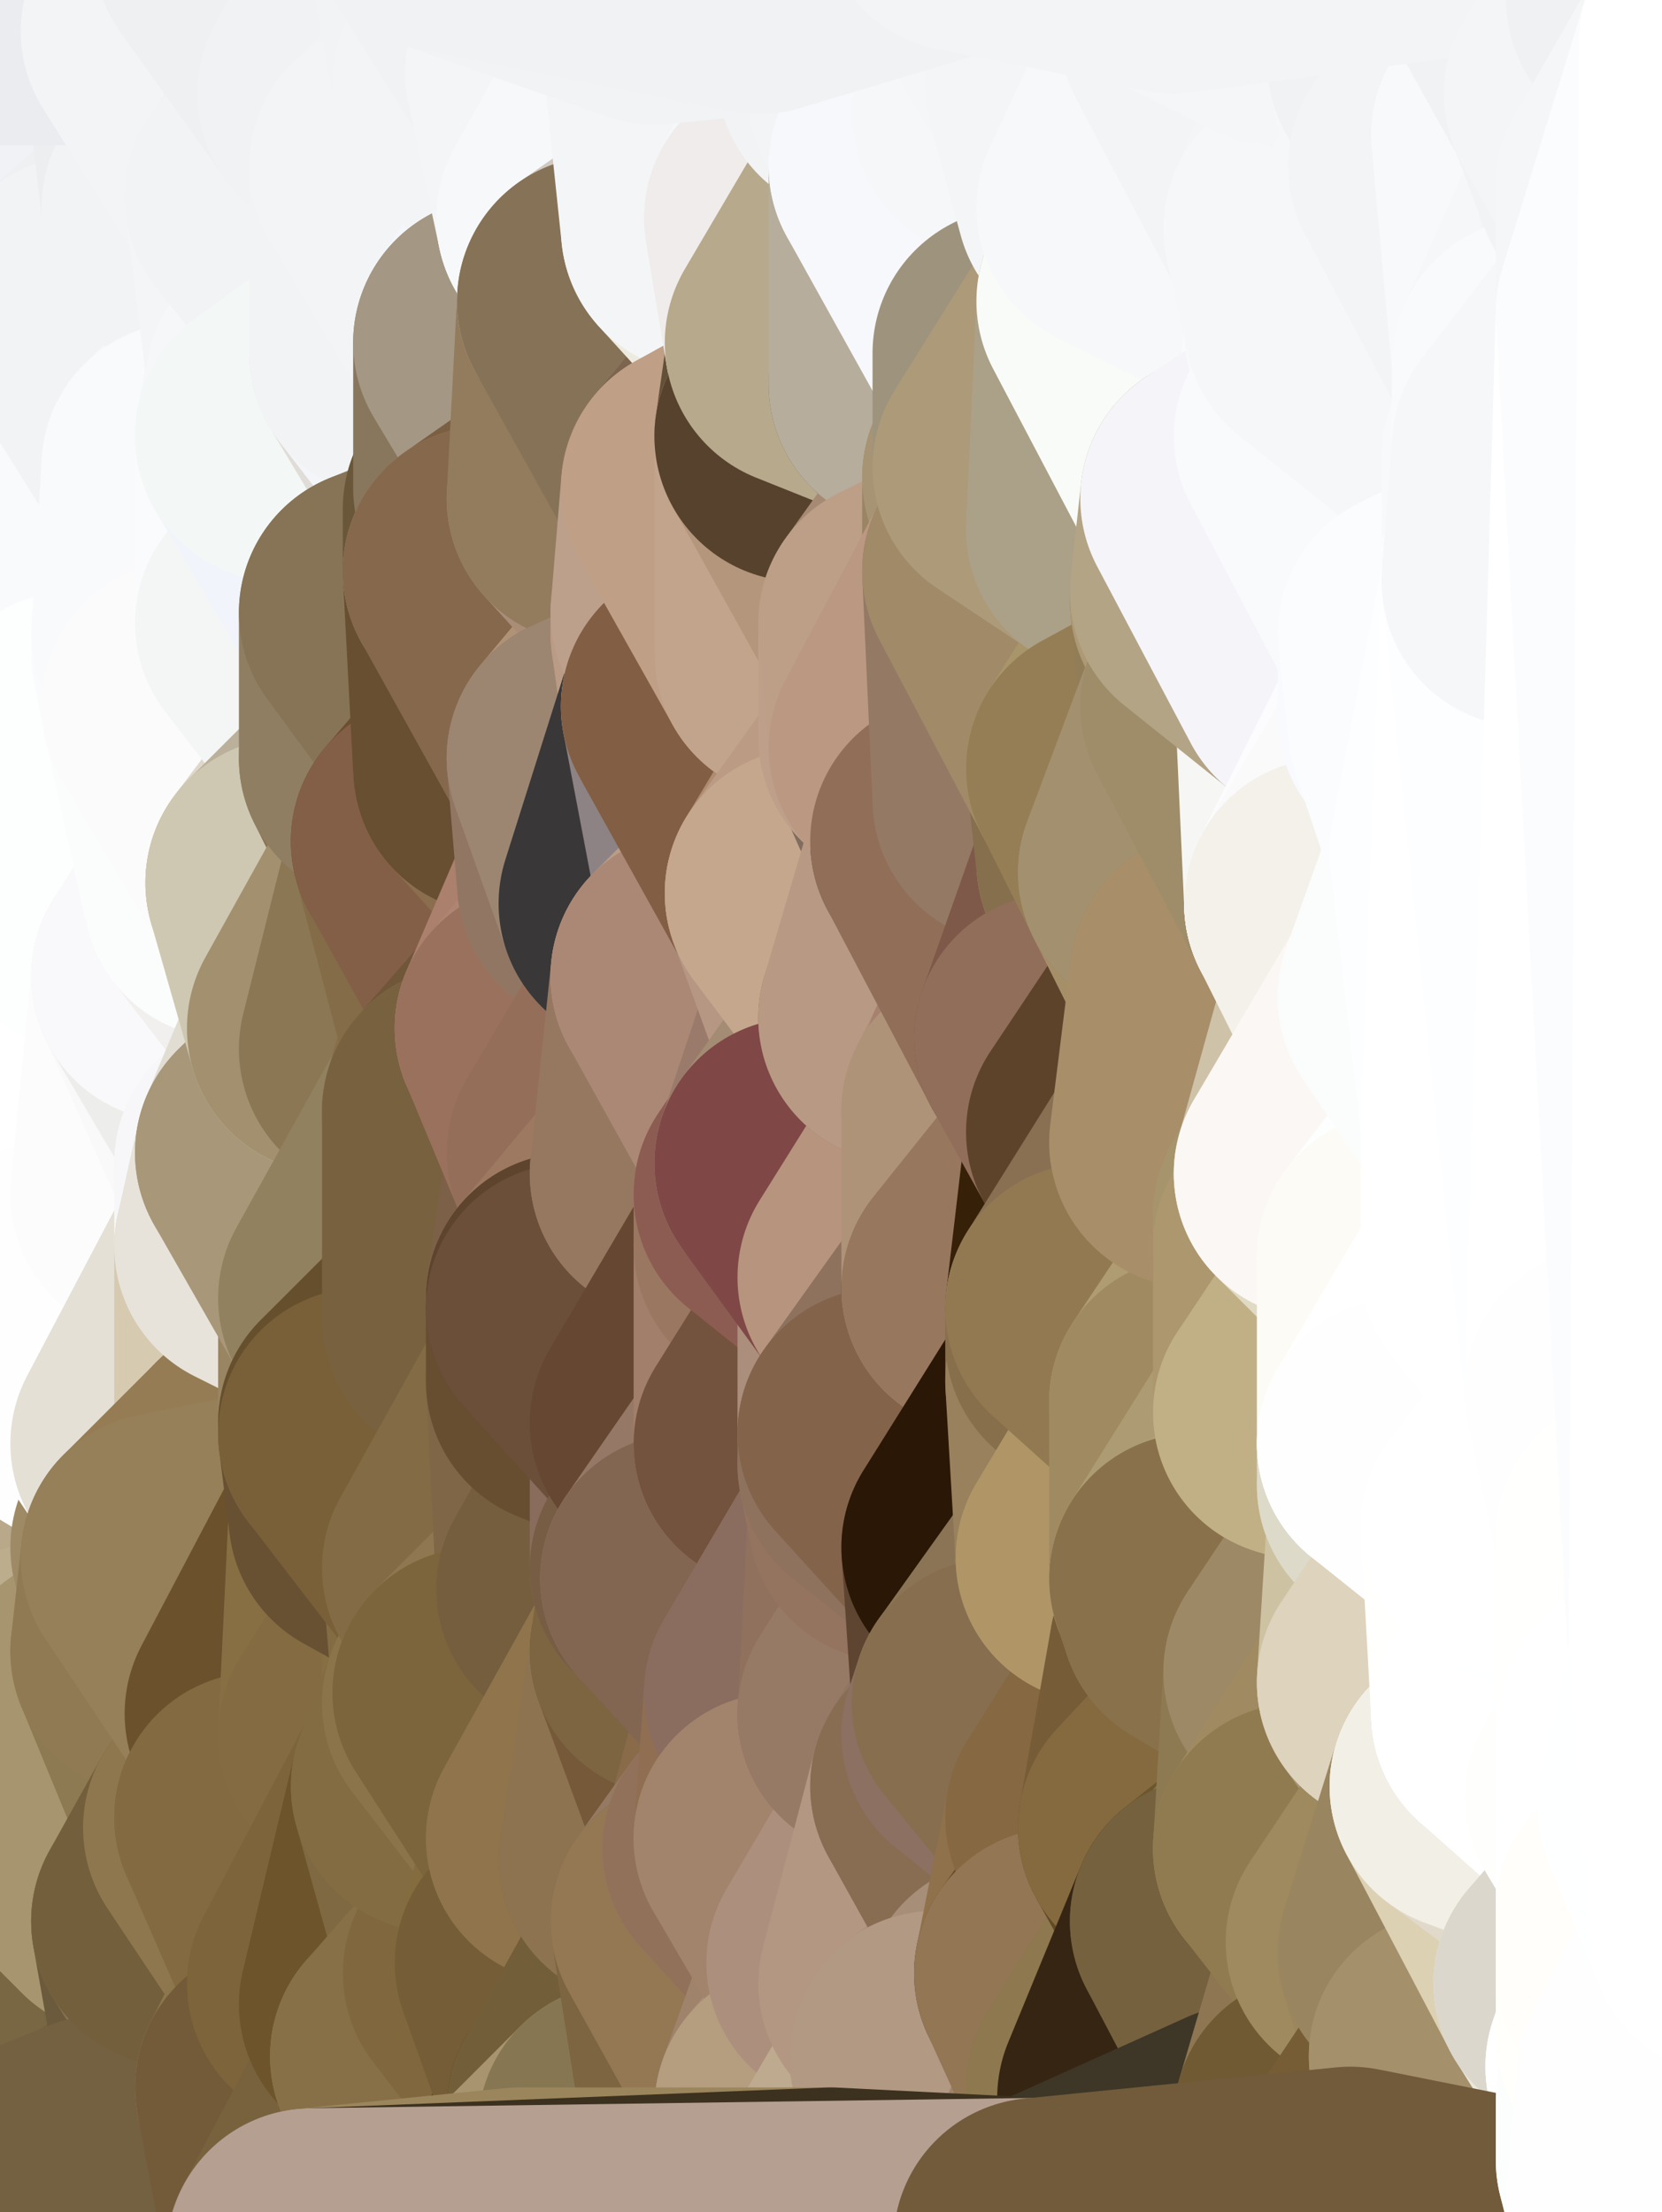 <?xml version="1.0" standalone="yes"?>
<svg width="160" height="213" xmlns="http://www.w3.org/2000/svg" version="1.1" ><rect width="100%" height="100%" fill="#333333" stroke="none"/><polygon points="-11,78 -12,104 -7,81" fill="rgba(253, 255, 254, 1)" stroke="rgba(253, 255, 254, 1)" stroke-width="28" stroke-linejoin="round"/>
		<polygon points="-11,78 -2,55 -2,52" fill="rgba(250, 251, 253, 1)" stroke="rgba(250, 251, 253, 1)" stroke-width="28" stroke-linejoin="round"/>
		<polygon points="-7,81 -12,104 -2,98" fill="rgba(253, 253, 253, 1)" stroke="rgba(253, 253, 253, 1)" stroke-width="28" stroke-linejoin="round"/>
		<polygon points="-12,104 -4,107 -2,98" fill="rgba(254, 254, 254, 1)" stroke="rgba(254, 254, 254, 1)" stroke-width="28" stroke-linejoin="round"/>
		<polygon points="-4,130 0,140 0,134" fill="rgba(255, 255, 253, 1)" stroke="rgba(255, 255, 253, 1)" stroke-width="28" stroke-linejoin="round"/>
		<polygon points="-4,130 0,146 0,140" fill="rgba(255, 255, 255, 1)" stroke="rgba(255, 255, 255, 1)" stroke-width="28" stroke-linejoin="round"/>
		<polygon points="0,188 -12,104 0,194" fill="rgba(186, 175, 145, 1)" stroke="rgba(186, 175, 145, 1)" stroke-width="28" stroke-linejoin="round"/>
		<polygon points="-12,104 0,200 0,194" fill="rgba(181, 170, 138, 1)" stroke="rgba(181, 170, 138, 1)" stroke-width="28" stroke-linejoin="round"/>
		<polygon points="-4,130 0,152 0,146" fill="rgba(255, 255, 255, 1)" stroke="rgba(255, 255, 255, 1)" stroke-width="28" stroke-linejoin="round"/>
		<polygon points="-4,130 0,158 0,152" fill="rgba(250, 250, 248, 1)" stroke="rgba(250, 250, 248, 1)" stroke-width="28" stroke-linejoin="round"/>
		<polygon points="-11,78 -2,52 0,0" fill="rgba(247, 248, 250, 1)" stroke="rgba(247, 248, 250, 1)" stroke-width="28" stroke-linejoin="round"/>
		<polygon points="-12,104 0,206 0,200" fill="rgba(182, 167, 134, 1)" stroke="rgba(182, 167, 134, 1)" stroke-width="28" stroke-linejoin="round"/>
		<polygon points="-12,104 0,212 0,206" fill="rgba(168, 152, 116, 1)" stroke="rgba(168, 152, 116, 1)" stroke-width="28" stroke-linejoin="round"/>
		<polygon points="-4,130 -12,104 0,164" fill="rgba(255, 255, 253, 1)" stroke="rgba(255, 255, 253, 1)" stroke-width="28" stroke-linejoin="round"/>
		<polygon points="-12,104 0,170 0,164" fill="rgba(252, 254, 253, 1)" stroke="rgba(252, 254, 253, 1)" stroke-width="28" stroke-linejoin="round"/>
		<polygon points="0,158 -4,130 0,164" fill="rgba(254, 254, 255, 1)" stroke="rgba(254, 254, 255, 1)" stroke-width="28" stroke-linejoin="round"/>
		<polygon points="0,182 -12,104 0,188" fill="rgba(206, 198, 179, 1)" stroke="rgba(206, 198, 179, 1)" stroke-width="28" stroke-linejoin="round"/>
		<polygon points="-12,104 0,176 0,170" fill="rgba(250, 249, 247, 1)" stroke="rgba(250, 249, 247, 1)" stroke-width="28" stroke-linejoin="round"/>
		<polygon points="0,176 -12,104 0,182" fill="rgba(254, 253, 255, 1)" stroke="rgba(254, 253, 255, 1)" stroke-width="28" stroke-linejoin="round"/>
		<polygon points="-11,78 -7,81 -1,72" fill="rgba(250, 251, 253, 1)" stroke="rgba(250, 251, 253, 1)" stroke-width="28" stroke-linejoin="round"/>
		<polygon points="-2,55 -11,78 -1,72" fill="rgba(252, 253, 255, 1)" stroke="rgba(252, 253, 255, 1)" stroke-width="28" stroke-linejoin="round"/>
		<polygon points="-4,107 -12,104 -4,130" fill="rgba(255, 255, 255, 1)" stroke="rgba(255, 255, 255, 1)" stroke-width="28" stroke-linejoin="round"/>
		<polygon points="-4,107 -4,130 5,123" fill="rgba(255, 255, 255, 1)" stroke="rgba(255, 255, 255, 1)" stroke-width="28" stroke-linejoin="round"/>
		<polygon points="-4,130 5,124 5,123" fill="rgba(255, 255, 255, 1)" stroke="rgba(255, 255, 255, 1)" stroke-width="28" stroke-linejoin="round"/>
		<polygon points="0,152 0,158 6,156" fill="rgba(247, 244, 239, 1)" stroke="rgba(247, 244, 239, 1)" stroke-width="28" stroke-linejoin="round"/>
		<polygon points="-4,107 5,123 7,113" fill="rgba(255, 255, 255, 1)" stroke="rgba(255, 255, 255, 1)" stroke-width="28" stroke-linejoin="round"/>
		<polygon points="0,134 0,140 5,133" fill="rgba(255, 255, 253, 1)" stroke="rgba(255, 255, 253, 1)" stroke-width="28" stroke-linejoin="round"/>
		<polygon points="-4,130 0,134 5,133" fill="rgba(255, 255, 253, 1)" stroke="rgba(255, 255, 253, 1)" stroke-width="28" stroke-linejoin="round"/>
		<polygon points="5,124 -4,130 5,133" fill="rgba(255, 255, 253, 1)" stroke="rgba(255, 255, 253, 1)" stroke-width="28" stroke-linejoin="round"/>
		<polygon points="-7,81 -2,98 2,97" fill="rgba(254, 254, 254, 1)" stroke="rgba(254, 254, 254, 1)" stroke-width="28" stroke-linejoin="round"/>
		<polygon points="0,0 -2,52 8,26" fill="rgba(241, 242, 246, 1)" stroke="rgba(241, 242, 246, 1)" stroke-width="28" stroke-linejoin="round"/>
		<polygon points="-2,52 8,29 8,26" fill="rgba(243, 244, 246, 1)" stroke="rgba(243, 244, 246, 1)" stroke-width="28" stroke-linejoin="round"/>
		<polygon points="-7,81 2,97 8,87" fill="rgba(255, 255, 255, 1)" stroke="rgba(255, 255, 255, 1)" stroke-width="28" stroke-linejoin="round"/>
		<polygon points="0,158 0,164 6,156" fill="rgba(188, 174, 145, 1)" stroke="rgba(188, 174, 145, 1)" stroke-width="28" stroke-linejoin="round"/>
		<polygon points="-2,98 -4,107 2,97" fill="rgba(254, 254, 254, 1)" stroke="rgba(254, 254, 254, 1)" stroke-width="28" stroke-linejoin="round"/>
		<polygon points="0,206 0,212 10,208" fill="rgba(133, 118, 87, 1)" stroke="rgba(133, 118, 87, 1)" stroke-width="28" stroke-linejoin="round"/>
		<polygon points="-2,52 7,46 8,29" fill="rgba(244, 245, 247, 1)" stroke="rgba(244, 245, 247, 1)" stroke-width="28" stroke-linejoin="round"/>
		<polygon points="-1,72 -7,81 8,87" fill="rgba(251, 252, 254, 1)" stroke="rgba(251, 252, 254, 1)" stroke-width="28" stroke-linejoin="round"/>
		<polygon points="-2,55 -1,72 7,71" fill="rgba(252, 253, 255, 1)" stroke="rgba(252, 253, 255, 1)" stroke-width="28" stroke-linejoin="round"/>
		<polygon points="0,182 0,188 12,182" fill="rgba(143, 125, 89, 1)" stroke="rgba(143, 125, 89, 1)" stroke-width="28" stroke-linejoin="round"/>
		<polygon points="0,176 0,182 12,182" fill="rgba(153, 133, 96, 1)" stroke="rgba(153, 133, 96, 1)" stroke-width="28" stroke-linejoin="round"/>
		<polygon points="0,200 0,206 10,208" fill="rgba(74, 60, 34, 1)" stroke="rgba(74, 60, 34, 1)" stroke-width="28" stroke-linejoin="round"/>
		<polygon points="7,71 -1,72 8,87" fill="rgba(250, 251, 253, 1)" stroke="rgba(250, 251, 253, 1)" stroke-width="28" stroke-linejoin="round"/>
		<polygon points="2,97 -4,107 7,113" fill="rgba(255, 255, 255, 1)" stroke="rgba(255, 255, 255, 1)" stroke-width="28" stroke-linejoin="round"/>
		<polygon points="8,87 2,97 12,89" fill="rgba(254, 254, 254, 1)" stroke="rgba(254, 254, 254, 1)" stroke-width="28" stroke-linejoin="round"/>
		<polygon points="-2,52 -2,55 7,46" fill="rgba(250, 251, 253, 1)" stroke="rgba(250, 251, 253, 1)" stroke-width="28" stroke-linejoin="round"/>
		<polygon points="0,146 0,152 6,156" fill="rgba(255, 254, 255, 1)" stroke="rgba(255, 254, 255, 1)" stroke-width="28" stroke-linejoin="round"/>
		<polygon points="0,146 6,156 15,149" fill="rgba(199, 192, 182, 1)" stroke="rgba(199, 192, 182, 1)" stroke-width="28" stroke-linejoin="round"/>
		<polygon points="5,133 0,140 15,139" fill="rgba(254, 254, 254, 1)" stroke="rgba(254, 254, 254, 1)" stroke-width="28" stroke-linejoin="round"/>
		<polygon points="15,139 0,146 15,149" fill="rgba(242, 239, 230, 1)" stroke="rgba(242, 239, 230, 1)" stroke-width="28" stroke-linejoin="round"/>
		<polygon points="0,140 0,146 15,139" fill="rgba(255, 255, 255, 1)" stroke="rgba(255, 255, 255, 1)" stroke-width="28" stroke-linejoin="round"/>
		<polygon points="6,156 0,164 15,159" fill="rgba(190, 172, 136, 1)" stroke="rgba(190, 172, 136, 1)" stroke-width="28" stroke-linejoin="round"/>
		<polygon points="7,113 5,123 15,115" fill="rgba(255, 255, 255, 1)" stroke="rgba(255, 255, 255, 1)" stroke-width="28" stroke-linejoin="round"/>
		<polygon points="-2,55 7,71 17,61" fill="rgba(251, 252, 254, 1)" stroke="rgba(251, 252, 254, 1)" stroke-width="28" stroke-linejoin="round"/>
		<polygon points="7,71 17,63 17,61" fill="rgba(250, 251, 253, 1)" stroke="rgba(250, 251, 253, 1)" stroke-width="28" stroke-linejoin="round"/>
		<polygon points="12,89 2,97 17,94" fill="rgba(254, 254, 254, 1)" stroke="rgba(254, 254, 254, 1)" stroke-width="28" stroke-linejoin="round"/>
		<polygon points="6,156 15,159 16,150" fill="rgba(171, 155, 129, 1)" stroke="rgba(171, 155, 129, 1)" stroke-width="28" stroke-linejoin="round"/>
		<polygon points="15,149 6,156 16,150" fill="rgba(185, 168, 138, 1)" stroke="rgba(185, 168, 138, 1)" stroke-width="28" stroke-linejoin="round"/>
		<polygon points="17,63 7,71 18,68" fill="rgba(252, 253, 255, 1)" stroke="rgba(252, 253, 255, 1)" stroke-width="28" stroke-linejoin="round"/>
		<polygon points="12,182 0,194 17,185" fill="rgba(138, 118, 81, 1)" stroke="rgba(138, 118, 81, 1)" stroke-width="28" stroke-linejoin="round"/>
		<polygon points="7,46 -2,55 17,61" fill="rgba(247, 248, 250, 1)" stroke="rgba(247, 248, 250, 1)" stroke-width="28" stroke-linejoin="round"/>
		<polygon points="0,0 8,26 16,3" fill="rgba(239, 240, 244, 1)" stroke="rgba(239, 240, 244, 1)" stroke-width="28" stroke-linejoin="round"/>
		<polygon points="13,0 0,0 16,3" fill="rgba(236, 237, 241, 1)" stroke="rgba(236, 237, 241, 1)" stroke-width="28" stroke-linejoin="round"/>
		<polygon points="0,164 0,170 15,159" fill="rgba(188, 173, 140, 1)" stroke="rgba(188, 173, 140, 1)" stroke-width="28" stroke-linejoin="round"/>
		<polygon points="0,188 0,194 12,182" fill="rgba(126, 107, 75, 1)" stroke="rgba(126, 107, 75, 1)" stroke-width="28" stroke-linejoin="round"/>
		<polygon points="0,170 0,176 12,182" fill="rgba(160, 142, 106, 1)" stroke="rgba(160, 142, 106, 1)" stroke-width="28" stroke-linejoin="round"/>
		<polygon points="0,194 0,200 20,202" fill="rgba(103, 86, 58, 1)" stroke="rgba(103, 86, 58, 1)" stroke-width="28" stroke-linejoin="round"/>
		<polygon points="0,200 10,208 20,202" fill="rgba(113, 94, 64, 1)" stroke="rgba(113, 94, 64, 1)" stroke-width="28" stroke-linejoin="round"/>
		<polygon points="8,29 7,46 18,45" fill="rgba(245, 246, 248, 1)" stroke="rgba(245, 246, 248, 1)" stroke-width="28" stroke-linejoin="round"/>
		<polygon points="16,3 8,26 18,20" fill="rgba(241, 242, 246, 1)" stroke="rgba(241, 242, 246, 1)" stroke-width="28" stroke-linejoin="round"/>
		<polygon points="2,97 7,113 17,94" fill="rgba(255, 255, 255, 1)" stroke="rgba(255, 255, 255, 1)" stroke-width="28" stroke-linejoin="round"/>
		<polygon points="12,182 17,185 22,176" fill="rgba(163, 143, 108, 1)" stroke="rgba(163, 143, 108, 1)" stroke-width="28" stroke-linejoin="round"/>
		<polygon points="12,89 17,94 22,86" fill="rgba(255, 254, 255, 1)" stroke="rgba(255, 254, 255, 1)" stroke-width="28" stroke-linejoin="round"/>
		<polygon points="17,185 0,194 20,202" fill="rgba(121, 103, 67, 1)" stroke="rgba(121, 103, 67, 1)" stroke-width="28" stroke-linejoin="round"/>
		<polygon points="7,46 17,61 18,45" fill="rgba(249, 250, 252, 1)" stroke="rgba(249, 250, 252, 1)" stroke-width="28" stroke-linejoin="round"/>
		<polygon points="5,123 5,124 15,115" fill="rgba(255, 255, 255, 1)" stroke="rgba(255, 255, 255, 1)" stroke-width="28" stroke-linejoin="round"/>
		<polygon points="13,0 16,3 23,-5" fill="rgba(236, 237, 239, 1)" stroke="rgba(236, 237, 239, 1)" stroke-width="28" stroke-linejoin="round"/>
		<polygon points="15,159 12,182 22,176" fill="rgba(146, 124, 87, 1)" stroke="rgba(146, 124, 87, 1)" stroke-width="28" stroke-linejoin="round"/>
		<polygon points="8,87 12,89 22,86" fill="rgba(253, 255, 254, 1)" stroke="rgba(253, 255, 254, 1)" stroke-width="28" stroke-linejoin="round"/>
		<polygon points="8,26 8,29 18,20" fill="rgba(241, 242, 246, 1)" stroke="rgba(241, 242, 246, 1)" stroke-width="28" stroke-linejoin="round"/>
		<polygon points="7,113 15,115 17,94" fill="rgba(255, 255, 255, 1)" stroke="rgba(255, 255, 255, 1)" stroke-width="28" stroke-linejoin="round"/>
		<polygon points="0,170 12,182 15,159" fill="rgba(167, 149, 111, 1)" stroke="rgba(167, 149, 111, 1)" stroke-width="28" stroke-linejoin="round"/>
		<polygon points="15,139 15,149 25,141" fill="rgba(181, 167, 140, 1)" stroke="rgba(181, 167, 140, 1)" stroke-width="28" stroke-linejoin="round"/>
		<polygon points="18,68 7,71 22,86" fill="rgba(253, 254, 255, 1)" stroke="rgba(253, 254, 255, 1)" stroke-width="28" stroke-linejoin="round"/>
		<polygon points="7,71 8,87 22,86" fill="rgba(253, 255, 254, 1)" stroke="rgba(253, 255, 254, 1)" stroke-width="28" stroke-linejoin="round"/>
		<polygon points="5,124 5,133 15,139" fill="rgba(255, 254, 255, 1)" stroke="rgba(255, 254, 255, 1)" stroke-width="28" stroke-linejoin="round"/>
		<polygon points="15,159 22,176 26,165" fill="rgba(141, 122, 82, 1)" stroke="rgba(141, 122, 82, 1)" stroke-width="28" stroke-linejoin="round"/>
		<polygon points="15,149 16,150 25,141" fill="rgba(158, 138, 101, 1)" stroke="rgba(158, 138, 101, 1)" stroke-width="28" stroke-linejoin="round"/>
		<polygon points="25,112 15,115 25,120" fill="rgba(249, 251, 250, 1)" stroke="rgba(249, 251, 250, 1)" stroke-width="28" stroke-linejoin="round"/>
		<polygon points="15,115 5,124 25,120" fill="rgba(255, 255, 255, 1)" stroke="rgba(255, 255, 255, 1)" stroke-width="28" stroke-linejoin="round"/>
		<polygon points="17,61 17,63 27,60" fill="rgba(252, 253, 255, 1)" stroke="rgba(252, 253, 255, 1)" stroke-width="28" stroke-linejoin="round"/>
		<polygon points="22,176 25,175 26,165" fill="rgba(140, 119, 76, 1)" stroke="rgba(140, 119, 76, 1)" stroke-width="28" stroke-linejoin="round"/>
		<polygon points="5,124 15,139 25,120" fill="rgba(254, 254, 254, 1)" stroke="rgba(254, 254, 254, 1)" stroke-width="28" stroke-linejoin="round"/>
		<polygon points="17,94 15,115 25,112" fill="rgba(252, 252, 252, 1)" stroke="rgba(252, 252, 252, 1)" stroke-width="28" stroke-linejoin="round"/>
		<polygon points="18,20 8,29 28,35" fill="rgba(239, 240, 242, 1)" stroke="rgba(239, 240, 242, 1)" stroke-width="28" stroke-linejoin="round"/>
		<polygon points="8,29 18,45 28,35" fill="rgba(242, 243, 245, 1)" stroke="rgba(242, 243, 245, 1)" stroke-width="28" stroke-linejoin="round"/>
		<polygon points="18,45 28,37 28,35" fill="rgba(246, 247, 249, 1)" stroke="rgba(246, 247, 249, 1)" stroke-width="28" stroke-linejoin="round"/>
		<polygon points="18,45 27,42 28,37" fill="rgba(247, 248, 250, 1)" stroke="rgba(247, 248, 250, 1)" stroke-width="28" stroke-linejoin="round"/>
		<polygon points="17,63 18,68 27,60" fill="rgba(250, 251, 253, 1)" stroke="rgba(250, 251, 253, 1)" stroke-width="28" stroke-linejoin="round"/>
		<polygon points="20,202 10,208 30,217" fill="rgba(118, 95, 61, 1)" stroke="rgba(118, 95, 61, 1)" stroke-width="28" stroke-linejoin="round"/>
		<polygon points="17,94 25,112 27,111" fill="rgba(249, 249, 249, 1)" stroke="rgba(249, 249, 249, 1)" stroke-width="28" stroke-linejoin="round"/>
		<polygon points="18,45 17,61 27,60" fill="rgba(249, 250, 252, 1)" stroke="rgba(249, 250, 252, 1)" stroke-width="28" stroke-linejoin="round"/>
		<polygon points="17,185 20,202 27,201" fill="rgba(107, 90, 60, 1)" stroke="rgba(107, 90, 60, 1)" stroke-width="28" stroke-linejoin="round"/>
		<polygon points="16,3 18,20 26,19" fill="rgba(237, 238, 240, 1)" stroke="rgba(237, 238, 240, 1)" stroke-width="28" stroke-linejoin="round"/>
		<polygon points="17,185 27,201 32,191" fill="rgba(134, 115, 83, 1)" stroke="rgba(134, 115, 83, 1)" stroke-width="28" stroke-linejoin="round"/>
		<polygon points="17,94 27,111 32,99" fill="rgba(237, 237, 235, 1)" stroke="rgba(237, 237, 235, 1)" stroke-width="28" stroke-linejoin="round"/>
		<polygon points="26,19 18,20 28,35" fill="rgba(242, 243, 245, 1)" stroke="rgba(242, 243, 245, 1)" stroke-width="28" stroke-linejoin="round"/>
		<polygon points="25,120 15,139 25,141" fill="rgba(228, 224, 213, 1)" stroke="rgba(228, 224, 213, 1)" stroke-width="28" stroke-linejoin="round"/>
		<polygon points="0,0 13,0 23,-5" fill="rgba(235, 236, 240, 1)" stroke="rgba(235, 236, 240, 1)" stroke-width="28" stroke-linejoin="round"/>
		<polygon points="23,-5 16,3 33,9" fill="rgba(236, 237, 239, 1)" stroke="rgba(236, 237, 239, 1)" stroke-width="28" stroke-linejoin="round"/>
		<polygon points="16,3 26,19 33,9" fill="rgba(243, 244, 246, 1)" stroke="rgba(243, 244, 246, 1)" stroke-width="28" stroke-linejoin="round"/>
		<polygon points="22,86 17,94 32,99" fill="rgba(249, 249, 251, 1)" stroke="rgba(249, 249, 251, 1)" stroke-width="28" stroke-linejoin="round"/>
		<polygon points="28,85 22,86 32,99" fill="rgba(241, 240, 238, 1)" stroke="rgba(241, 240, 238, 1)" stroke-width="28" stroke-linejoin="round"/>
		<polygon points="27,201 20,202 30,217" fill="rgba(136, 117, 84, 1)" stroke="rgba(136, 117, 84, 1)" stroke-width="28" stroke-linejoin="round"/>
		<polygon points="10,208 0,212 30,217" fill="rgba(116, 97, 65, 1)" stroke="rgba(116, 97, 65, 1)" stroke-width="28" stroke-linejoin="round"/>
		<polygon points="18,68 22,86 28,85" fill="rgba(251, 253, 252, 1)" stroke="rgba(251, 253, 252, 1)" stroke-width="28" stroke-linejoin="round"/>
		<polygon points="25,112 25,120 27,111" fill="rgba(247, 247, 249, 1)" stroke="rgba(247, 247, 249, 1)" stroke-width="28" stroke-linejoin="round"/>
		<polygon points="18,45 27,60 27,42" fill="rgba(249, 250, 252, 1)" stroke="rgba(249, 250, 252, 1)" stroke-width="28" stroke-linejoin="round"/>
		<polygon points="16,150 15,159 26,165" fill="rgba(144, 122, 83, 1)" stroke="rgba(144, 122, 83, 1)" stroke-width="28" stroke-linejoin="round"/>
		<polygon points="26,165 25,175 35,167" fill="rgba(128, 104, 60, 1)" stroke="rgba(128, 104, 60, 1)" stroke-width="28" stroke-linejoin="round"/>
		<polygon points="25,141 35,138 35,137" fill="rgba(136, 113, 72, 1)" stroke="rgba(136, 113, 72, 1)" stroke-width="28" stroke-linejoin="round"/>
		<polygon points="22,176 17,185 32,191" fill="rgba(115, 95, 60, 1)" stroke="rgba(115, 95, 60, 1)" stroke-width="28" stroke-linejoin="round"/>
		<polygon points="25,175 22,176 32,191" fill="rgba(142, 119, 78, 1)" stroke="rgba(142, 119, 78, 1)" stroke-width="28" stroke-linejoin="round"/>
		<polygon points="35,125 25,141 35,137" fill="rgba(147, 124, 82, 1)" stroke="rgba(147, 124, 82, 1)" stroke-width="28" stroke-linejoin="round"/>
		<polygon points="25,120 25,141 35,125" fill="rgba(214, 202, 176, 1)" stroke="rgba(214, 202, 176, 1)" stroke-width="28" stroke-linejoin="round"/>
		<polygon points="27,60 18,68 37,73" fill="rgba(250, 250, 252, 1)" stroke="rgba(250, 250, 252, 1)" stroke-width="28" stroke-linejoin="round"/>
		<polygon points="18,68 28,85 37,73" fill="rgba(251, 251, 251, 1)" stroke="rgba(251, 251, 251, 1)" stroke-width="28" stroke-linejoin="round"/>
		<polygon points="35,138 25,141 36,146" fill="rgba(125, 105, 68, 1)" stroke="rgba(125, 105, 68, 1)" stroke-width="28" stroke-linejoin="round"/>
		<polygon points="25,141 16,150 36,146" fill="rgba(149, 124, 84, 1)" stroke="rgba(149, 124, 84, 1)" stroke-width="28" stroke-linejoin="round"/>
		<polygon points="33,9 26,19 36,11" fill="rgba(240, 241, 243, 1)" stroke="rgba(240, 241, 243, 1)" stroke-width="28" stroke-linejoin="round"/>
		<polygon points="36,11 26,19 38,16" fill="rgba(240, 241, 243, 1)" stroke="rgba(240, 241, 243, 1)" stroke-width="28" stroke-linejoin="round"/>
		<polygon points="28,35 28,37 38,34" fill="rgba(244, 245, 247, 1)" stroke="rgba(244, 245, 247, 1)" stroke-width="28" stroke-linejoin="round"/>
		<polygon points="37,73 28,85 38,75" fill="rgba(223, 215, 202, 1)" stroke="rgba(223, 215, 202, 1)" stroke-width="28" stroke-linejoin="round"/>
		<polygon points="32,99 27,111 37,101" fill="rgba(225, 221, 210, 1)" stroke="rgba(225, 221, 210, 1)" stroke-width="28" stroke-linejoin="round"/>
		<polygon points="32,191 27,201 37,193" fill="rgba(140, 118, 77, 1)" stroke="rgba(140, 118, 77, 1)" stroke-width="28" stroke-linejoin="round"/>
		<polygon points="16,150 26,165 36,146" fill="rgba(150, 128, 89, 1)" stroke="rgba(150, 128, 89, 1)" stroke-width="28" stroke-linejoin="round"/>
		<polygon points="37,193 27,201 40,198" fill="rgba(149, 125, 87, 1)" stroke="rgba(149, 125, 87, 1)" stroke-width="28" stroke-linejoin="round"/>
		<polygon points="26,19 28,35 38,34" fill="rgba(244, 245, 247, 1)" stroke="rgba(244, 245, 247, 1)" stroke-width="28" stroke-linejoin="round"/>
		<polygon points="27,42 27,60 37,59" fill="rgba(250, 251, 253, 1)" stroke="rgba(250, 251, 253, 1)" stroke-width="28" stroke-linejoin="round"/>
		<polygon points="27,60 37,73 37,59" fill="rgba(244, 246, 245, 1)" stroke="rgba(244, 246, 245, 1)" stroke-width="28" stroke-linejoin="round"/>
		<polygon points="27,111 25,120 35,125" fill="rgba(231, 227, 218, 1)" stroke="rgba(231, 227, 218, 1)" stroke-width="28" stroke-linejoin="round"/>
		<polygon points="35,167 25,175 42,172" fill="rgba(130, 102, 62, 1)" stroke="rgba(130, 102, 62, 1)" stroke-width="28" stroke-linejoin="round"/>
		<polygon points="38,75 28,85 42,81" fill="rgba(187, 176, 156, 1)" stroke="rgba(187, 176, 156, 1)" stroke-width="28" stroke-linejoin="round"/>
		<polygon points="28,37 27,42 38,34" fill="rgba(246, 247, 249, 1)" stroke="rgba(246, 247, 249, 1)" stroke-width="28" stroke-linejoin="round"/>
		<polygon points="26,19 38,34 38,16" fill="rgba(242, 243, 245, 1)" stroke="rgba(242, 243, 245, 1)" stroke-width="28" stroke-linejoin="round"/>
		<polygon points="26,165 35,167 36,146" fill="rgba(107, 81, 44, 1)" stroke="rgba(107, 81, 44, 1)" stroke-width="28" stroke-linejoin="round"/>
		<polygon points="35,167 42,172 45,164" fill="rgba(105, 80, 40, 1)" stroke="rgba(105, 80, 40, 1)" stroke-width="28" stroke-linejoin="round"/>
		<polygon points="37,101 27,111 45,107" fill="rgba(160, 141, 108, 1)" stroke="rgba(160, 141, 108, 1)" stroke-width="28" stroke-linejoin="round"/>
		<polygon points="23,-5 33,9 43,-9" fill="rgba(239, 240, 242, 1)" stroke="rgba(239, 240, 242, 1)" stroke-width="28" stroke-linejoin="round"/>
		<polygon points="25,175 32,191 42,172" fill="rgba(131, 106, 65, 1)" stroke="rgba(131, 106, 65, 1)" stroke-width="28" stroke-linejoin="round"/>
		<polygon points="35,125 35,137 45,127" fill="rgba(153, 133, 98, 1)" stroke="rgba(153, 133, 98, 1)" stroke-width="28" stroke-linejoin="round"/>
		<polygon points="36,146 35,167 45,151" fill="rgba(135, 111, 67, 1)" stroke="rgba(135, 111, 67, 1)" stroke-width="28" stroke-linejoin="round"/>
		<polygon points="27,201 30,217 40,198" fill="rgba(115, 91, 57, 1)" stroke="rgba(115, 91, 57, 1)" stroke-width="28" stroke-linejoin="round"/>
		<polygon points="47,49 37,59 47,55" fill="rgba(142, 130, 104, 1)" stroke="rgba(142, 130, 104, 1)" stroke-width="28" stroke-linejoin="round"/>
		<polygon points="37,101 45,107 47,100" fill="rgba(142, 122, 87, 1)" stroke="rgba(142, 122, 87, 1)" stroke-width="28" stroke-linejoin="round"/>
		<polygon points="37,193 40,198 47,190" fill="rgba(125, 100, 60, 1)" stroke="rgba(125, 100, 60, 1)" stroke-width="28" stroke-linejoin="round"/>
		<polygon points="27,42 37,59 47,49" fill="rgba(241, 244, 251, 1)" stroke="rgba(241, 244, 251, 1)" stroke-width="28" stroke-linejoin="round"/>
		<polygon points="38,34 27,42 47,49" fill="rgba(243, 247, 246, 1)" stroke="rgba(243, 247, 246, 1)" stroke-width="28" stroke-linejoin="round"/>
		<polygon points="36,11 38,16 46,8" fill="rgba(241, 242, 244, 1)" stroke="rgba(241, 242, 244, 1)" stroke-width="28" stroke-linejoin="round"/>
		<polygon points="33,9 36,11 46,8" fill="rgba(239, 240, 242, 1)" stroke="rgba(239, 240, 242, 1)" stroke-width="28" stroke-linejoin="round"/>
		<polygon points="45,151 35,167 45,164" fill="rgba(132, 107, 66, 1)" stroke="rgba(132, 107, 66, 1)" stroke-width="28" stroke-linejoin="round"/>
		<polygon points="27,111 35,125 45,107" fill="rgba(168, 151, 121, 1)" stroke="rgba(168, 151, 121, 1)" stroke-width="28" stroke-linejoin="round"/>
		<polygon points="28,85 32,99 42,81" fill="rgba(206, 200, 178, 1)" stroke="rgba(206, 200, 178, 1)" stroke-width="28" stroke-linejoin="round"/>
		<polygon points="38,75 42,81 48,74" fill="rgba(134, 110, 82, 1)" stroke="rgba(134, 110, 82, 1)" stroke-width="28" stroke-linejoin="round"/>
		<polygon points="37,73 38,75 48,74" fill="rgba(137, 116, 85, 1)" stroke="rgba(137, 116, 85, 1)" stroke-width="28" stroke-linejoin="round"/>
		<polygon points="38,34 47,49 48,47" fill="rgba(224, 221, 216, 1)" stroke="rgba(224, 221, 216, 1)" stroke-width="28" stroke-linejoin="round"/>
		<polygon points="43,-9 33,9 46,8" fill="rgba(241, 242, 244, 1)" stroke="rgba(241, 242, 244, 1)" stroke-width="28" stroke-linejoin="round"/>
		<polygon points="45,151 45,164 46,163" fill="rgba(135, 111, 67, 1)" stroke="rgba(135, 111, 67, 1)" stroke-width="28" stroke-linejoin="round"/>
		<polygon points="32,191 37,193 42,172" fill="rgba(125, 100, 59, 1)" stroke="rgba(125, 100, 59, 1)" stroke-width="28" stroke-linejoin="round"/>
		<polygon points="32,99 37,101 42,81" fill="rgba(163, 144, 111, 1)" stroke="rgba(163, 144, 111, 1)" stroke-width="28" stroke-linejoin="round"/>
		<polygon points="40,198 30,217 50,215" fill="rgba(120, 98, 61, 1)" stroke="rgba(120, 98, 61, 1)" stroke-width="28" stroke-linejoin="round"/>
		<polygon points="38,34 48,47 48,33" fill="rgba(244, 245, 249, 1)" stroke="rgba(244, 245, 249, 1)" stroke-width="28" stroke-linejoin="round"/>
		<polygon points="42,81 37,101 47,100" fill="rgba(139, 119, 84, 1)" stroke="rgba(139, 119, 84, 1)" stroke-width="28" stroke-linejoin="round"/>
		<polygon points="42,172 37,193 47,190" fill="rgba(109, 84, 43, 1)" stroke="rgba(109, 84, 43, 1)" stroke-width="28" stroke-linejoin="round"/>
		<polygon points="38,16 38,34 48,33" fill="rgba(242, 243, 245, 1)" stroke="rgba(242, 243, 245, 1)" stroke-width="28" stroke-linejoin="round"/>
		<polygon points="37,59 37,73 48,74" fill="rgba(143, 126, 98, 1)" stroke="rgba(143, 126, 98, 1)" stroke-width="28" stroke-linejoin="round"/>
		<polygon points="45,107 35,125 45,127" fill="rgba(145, 129, 95, 1)" stroke="rgba(145, 129, 95, 1)" stroke-width="28" stroke-linejoin="round"/>
		<polygon points="47,55 37,59 48,74" fill="rgba(135, 116, 86, 1)" stroke="rgba(135, 116, 86, 1)" stroke-width="28" stroke-linejoin="round"/>
		<polygon points="35,138 36,146 45,151" fill="rgba(104, 81, 50, 1)" stroke="rgba(104, 81, 50, 1)" stroke-width="28" stroke-linejoin="round"/>
		<polygon points="55,125 45,127 55,126" fill="rgba(110, 87, 56, 1)" stroke="rgba(110, 87, 56, 1)" stroke-width="28" stroke-linejoin="round"/>
		<polygon points="42,172 47,190 55,177" fill="rgba(127, 105, 66, 1)" stroke="rgba(127, 105, 66, 1)" stroke-width="28" stroke-linejoin="round"/>
		<polygon points="46,8 38,16 56,21" fill="rgba(242, 243, 245, 1)" stroke="rgba(242, 243, 245, 1)" stroke-width="28" stroke-linejoin="round"/>
		<polygon points="38,16 48,33 56,21" fill="rgba(243, 244, 246, 1)" stroke="rgba(243, 244, 246, 1)" stroke-width="28" stroke-linejoin="round"/>
		<polygon points="45,151 46,163 56,153" fill="rgba(131, 108, 67, 1)" stroke="rgba(131, 108, 67, 1)" stroke-width="28" stroke-linejoin="round"/>
		<polygon points="55,126 45,127 55,133" fill="rgba(100, 75, 45, 1)" stroke="rgba(100, 75, 45, 1)" stroke-width="28" stroke-linejoin="round"/>
		<polygon points="35,137 35,138 55,133" fill="rgba(128, 104, 68, 1)" stroke="rgba(128, 104, 68, 1)" stroke-width="28" stroke-linejoin="round"/>
		<polygon points="45,127 35,137 55,133" fill="rgba(102, 79, 45, 1)" stroke="rgba(102, 79, 45, 1)" stroke-width="28" stroke-linejoin="round"/>
		<polygon points="47,190 52,189 55,177" fill="rgba(141, 117, 73, 1)" stroke="rgba(141, 117, 73, 1)" stroke-width="28" stroke-linejoin="round"/>
		<polygon points="47,100 45,107 52,99" fill="rgba(136, 110, 75, 1)" stroke="rgba(136, 110, 75, 1)" stroke-width="28" stroke-linejoin="round"/>
		<polygon points="40,198 50,215 57,203" fill="rgba(150, 128, 87, 1)" stroke="rgba(150, 128, 87, 1)" stroke-width="28" stroke-linejoin="round"/>
		<polygon points="48,47 47,49 57,48" fill="rgba(131, 112, 82, 1)" stroke="rgba(131, 112, 82, 1)" stroke-width="28" stroke-linejoin="round"/>
		<polygon points="35,138 45,151 55,133" fill="rgba(121, 96, 56, 1)" stroke="rgba(121, 96, 56, 1)" stroke-width="28" stroke-linejoin="round"/>
		<polygon points="43,-9 46,8 53,7" fill="rgba(242, 243, 245, 1)" stroke="rgba(242, 243, 245, 1)" stroke-width="28" stroke-linejoin="round"/>
		<polygon points="42,81 47,100 52,99" fill="rgba(132, 108, 72, 1)" stroke="rgba(132, 108, 72, 1)" stroke-width="28" stroke-linejoin="round"/>
		<polygon points="48,74 42,81 58,85" fill="rgba(109, 78, 47, 1)" stroke="rgba(109, 78, 47, 1)" stroke-width="28" stroke-linejoin="round"/>
		<polygon points="42,81 52,99 58,85" fill="rgba(131, 95, 71, 1)" stroke="rgba(131, 95, 71, 1)" stroke-width="28" stroke-linejoin="round"/>
		<polygon points="56,21 48,33 58,29" fill="rgba(243, 246, 251, 1)" stroke="rgba(243, 246, 251, 1)" stroke-width="28" stroke-linejoin="round"/>
		<polygon points="58,23 56,21 58,29" fill="rgba(241, 244, 249, 1)" stroke="rgba(241, 244, 249, 1)" stroke-width="28" stroke-linejoin="round"/>
		<polygon points="52,99 45,107 57,111" fill="rgba(112, 87, 57, 1)" stroke="rgba(112, 87, 57, 1)" stroke-width="28" stroke-linejoin="round"/>
		<polygon points="45,107 55,125 57,111" fill="rgba(150, 127, 96, 1)" stroke="rgba(150, 127, 96, 1)" stroke-width="28" stroke-linejoin="round"/>
		<polygon points="47,190 40,198 57,203" fill="rgba(135, 112, 71, 1)" stroke="rgba(135, 112, 71, 1)" stroke-width="28" stroke-linejoin="round"/>
		<polygon points="52,189 47,190 57,203" fill="rgba(128, 103, 62, 1)" stroke="rgba(128, 103, 62, 1)" stroke-width="28" stroke-linejoin="round"/>
		<polygon points="47,49 47,55 57,48" fill="rgba(106, 87, 57, 1)" stroke="rgba(106, 87, 57, 1)" stroke-width="28" stroke-linejoin="round"/>
		<polygon points="53,7 46,8 56,21" fill="rgba(243, 244, 246, 1)" stroke="rgba(243, 244, 246, 1)" stroke-width="28" stroke-linejoin="round"/>
		<polygon points="45,164 42,172 55,177" fill="rgba(131, 108, 66, 1)" stroke="rgba(131, 108, 66, 1)" stroke-width="28" stroke-linejoin="round"/>
		<polygon points="46,163 45,164 55,177" fill="rgba(139, 116, 74, 1)" stroke="rgba(139, 116, 74, 1)" stroke-width="28" stroke-linejoin="round"/>
		<polygon points="45,107 45,127 55,125" fill="rgba(120, 97, 63, 1)" stroke="rgba(120, 97, 63, 1)" stroke-width="28" stroke-linejoin="round"/>
		<polygon points="57,203 50,215 60,205" fill="rgba(97, 73, 35, 1)" stroke="rgba(97, 73, 35, 1)" stroke-width="28" stroke-linejoin="round"/>
		<polygon points="57,73 48,74 58,85" fill="rgba(139, 110, 78, 1)" stroke="rgba(139, 110, 78, 1)" stroke-width="28" stroke-linejoin="round"/>
		<polygon points="47,55 48,74 57,73" fill="rgba(104, 79, 49, 1)" stroke="rgba(104, 79, 49, 1)" stroke-width="28" stroke-linejoin="round"/>
		<polygon points="48,33 48,47 57,48" fill="rgba(136, 119, 93, 1)" stroke="rgba(136, 119, 93, 1)" stroke-width="28" stroke-linejoin="round"/>
		<polygon points="55,133 45,151 56,153" fill="rgba(131, 107, 69, 1)" stroke="rgba(131, 107, 69, 1)" stroke-width="28" stroke-linejoin="round"/>
		<polygon points="43,-9 53,7 63,-2" fill="rgba(241, 242, 244, 1)" stroke="rgba(241, 242, 244, 1)" stroke-width="28" stroke-linejoin="round"/>
		<polygon points="55,177 52,189 62,179" fill="rgba(132, 108, 62, 1)" stroke="rgba(132, 108, 62, 1)" stroke-width="28" stroke-linejoin="round"/>
		<polygon points="58,85 52,99 62,87" fill="rgba(171, 128, 109, 1)" stroke="rgba(171, 128, 109, 1)" stroke-width="28" stroke-linejoin="round"/>
		<polygon points="56,153 46,163 65,159" fill="rgba(143, 119, 81, 1)" stroke="rgba(143, 119, 81, 1)" stroke-width="28" stroke-linejoin="round"/>
		<polygon points="48,33 57,48 58,29" fill="rgba(164, 151, 132, 1)" stroke="rgba(164, 151, 132, 1)" stroke-width="28" stroke-linejoin="round"/>
		<polygon points="63,-2 53,7 66,3" fill="rgba(241, 242, 244, 1)" stroke="rgba(241, 242, 244, 1)" stroke-width="28" stroke-linejoin="round"/>
		<polygon points="55,133 56,153 65,137" fill="rgba(127, 102, 71, 1)" stroke="rgba(127, 102, 71, 1)" stroke-width="28" stroke-linejoin="round"/>
		<polygon points="56,153 65,159 65,151" fill="rgba(127, 104, 70, 1)" stroke="rgba(127, 104, 70, 1)" stroke-width="28" stroke-linejoin="round"/>
		<polygon points="57,48 47,55 67,59" fill="rgba(122, 95, 66, 1)" stroke="rgba(122, 95, 66, 1)" stroke-width="28" stroke-linejoin="round"/>
		<polygon points="47,55 67,61 67,59" fill="rgba(170, 140, 116, 1)" stroke="rgba(170, 140, 116, 1)" stroke-width="28" stroke-linejoin="round"/>
		<polygon points="62,179 52,189 67,185" fill="rgba(125, 102, 61, 1)" stroke="rgba(125, 102, 61, 1)" stroke-width="28" stroke-linejoin="round"/>
		<polygon points="62,87 52,99 67,94" fill="rgba(174, 133, 115, 1)" stroke="rgba(174, 133, 115, 1)" stroke-width="28" stroke-linejoin="round"/>
		<polygon points="47,55 57,73 67,61" fill="rgba(134, 104, 76, 1)" stroke="rgba(134, 104, 76, 1)" stroke-width="28" stroke-linejoin="round"/>
		<polygon points="65,151 65,159 66,152" fill="rgba(133, 110, 76, 1)" stroke="rgba(133, 110, 76, 1)" stroke-width="28" stroke-linejoin="round"/>
		<polygon points="46,163 55,177 65,159" fill="rgba(124, 101, 60, 1)" stroke="rgba(124, 101, 60, 1)" stroke-width="28" stroke-linejoin="round"/>
		<polygon points="57,111 55,125 65,113" fill="rgba(124, 96, 72, 1)" stroke="rgba(124, 96, 72, 1)" stroke-width="28" stroke-linejoin="round"/>
		<polygon points="58,23 58,29 68,22" fill="rgba(242, 243, 248, 1)" stroke="rgba(242, 243, 248, 1)" stroke-width="28" stroke-linejoin="round"/>
		<polygon points="67,61 57,73 68,68" fill="rgba(176, 146, 118, 1)" stroke="rgba(176, 146, 118, 1)" stroke-width="28" stroke-linejoin="round"/>
		<polygon points="56,153 65,151 65,137" fill="rgba(117, 94, 62, 1)" stroke="rgba(117, 94, 62, 1)" stroke-width="28" stroke-linejoin="round"/>
		<polygon points="57,48 67,59 68,47" fill="rgba(169, 141, 119, 1)" stroke="rgba(169, 141, 119, 1)" stroke-width="28" stroke-linejoin="round"/>
		<polygon points="56,21 58,23 68,22" fill="rgba(242, 246, 247, 1)" stroke="rgba(242, 246, 247, 1)" stroke-width="28" stroke-linejoin="round"/>
		<polygon points="52,189 57,203 67,185" fill="rgba(117, 93, 55, 1)" stroke="rgba(117, 93, 55, 1)" stroke-width="28" stroke-linejoin="round"/>
		<polygon points="52,99 57,111 67,94" fill="rgba(154, 113, 93, 1)" stroke="rgba(154, 113, 93, 1)" stroke-width="28" stroke-linejoin="round"/>
		<polygon points="55,126 55,133 65,137" fill="rgba(103, 78, 48, 1)" stroke="rgba(103, 78, 48, 1)" stroke-width="28" stroke-linejoin="round"/>
		<polygon points="55,177 62,179 65,159" fill="rgba(144, 116, 76, 1)" stroke="rgba(144, 116, 76, 1)" stroke-width="28" stroke-linejoin="round"/>
		<polygon points="62,179 67,185 72,178" fill="rgba(133, 105, 68, 1)" stroke="rgba(133, 105, 68, 1)" stroke-width="28" stroke-linejoin="round"/>
		<polygon points="62,87 67,94 72,89" fill="rgba(183, 146, 128, 1)" stroke="rgba(183, 146, 128, 1)" stroke-width="28" stroke-linejoin="round"/>
		<polygon points="58,29 57,48 68,47" fill="rgba(147, 124, 93, 1)" stroke="rgba(147, 124, 93, 1)" stroke-width="28" stroke-linejoin="round"/>
		<polygon points="53,7 56,21 66,3" fill="rgba(244, 245, 247, 1)" stroke="rgba(244, 245, 247, 1)" stroke-width="28" stroke-linejoin="round"/>
		<polygon points="57,73 58,85 62,87" fill="rgba(145, 118, 99, 1)" stroke="rgba(145, 118, 99, 1)" stroke-width="28" stroke-linejoin="round"/>
		<polygon points="63,-2 66,3 73,-3" fill="rgba(243, 244, 246, 1)" stroke="rgba(243, 244, 246, 1)" stroke-width="28" stroke-linejoin="round"/>
		<polygon points="57,203 60,205 70,204" fill="rgba(75, 56, 26, 1)" stroke="rgba(75, 56, 26, 1)" stroke-width="28" stroke-linejoin="round"/>
		<polygon points="67,185 57,203 70,204" fill="rgba(114, 94, 57, 1)" stroke="rgba(114, 94, 57, 1)" stroke-width="28" stroke-linejoin="round"/>
		<polygon points="66,3 56,21 68,22" fill="rgba(247, 248, 250, 1)" stroke="rgba(247, 248, 250, 1)" stroke-width="28" stroke-linejoin="round"/>
		<polygon points="57,111 65,113 67,94" fill="rgba(148, 110, 89, 1)" stroke="rgba(148, 110, 89, 1)" stroke-width="28" stroke-linejoin="round"/>
		<polygon points="65,113 75,120 75,115" fill="rgba(158, 123, 104, 1)" stroke="rgba(158, 123, 104, 1)" stroke-width="28" stroke-linejoin="round"/>
		<polygon points="65,113 55,125 75,120" fill="rgba(157, 121, 97, 1)" stroke="rgba(157, 121, 97, 1)" stroke-width="28" stroke-linejoin="round"/>
		<polygon points="57,73 62,87 68,68" fill="rgba(156, 134, 113, 1)" stroke="rgba(156, 134, 113, 1)" stroke-width="28" stroke-linejoin="round"/>
		<polygon points="65,137 65,151 75,139" fill="rgba(137, 108, 92, 1)" stroke="rgba(137, 108, 92, 1)" stroke-width="28" stroke-linejoin="round"/>
		<polygon points="55,125 55,126 75,120" fill="rgba(94, 68, 45, 1)" stroke="rgba(94, 68, 45, 1)" stroke-width="28" stroke-linejoin="round"/>
		<polygon points="55,126 65,137 75,120" fill="rgba(107, 79, 57, 1)" stroke="rgba(107, 79, 57, 1)" stroke-width="28" stroke-linejoin="round"/>
		<polygon points="65,159 62,179 72,178" fill="rgba(141, 115, 80, 1)" stroke="rgba(141, 115, 80, 1)" stroke-width="28" stroke-linejoin="round"/>
		<polygon points="67,59 67,61 77,63" fill="rgba(183, 152, 132, 1)" stroke="rgba(183, 152, 132, 1)" stroke-width="28" stroke-linejoin="round"/>
		<polygon points="67,61 68,68 77,63" fill="rgba(186, 155, 134, 1)" stroke="rgba(186, 155, 134, 1)" stroke-width="28" stroke-linejoin="round"/>
		<polygon points="65,113 75,115 77,112" fill="rgba(155, 115, 103, 1)" stroke="rgba(155, 115, 103, 1)" stroke-width="28" stroke-linejoin="round"/>
		<polygon points="65,159 72,178 76,163" fill="rgba(118, 89, 57, 1)" stroke="rgba(118, 89, 57, 1)" stroke-width="28" stroke-linejoin="round"/>
		<polygon points="68,22 58,29 78,33" fill="rgba(208, 201, 193, 1)" stroke="rgba(208, 201, 193, 1)" stroke-width="28" stroke-linejoin="round"/>
		<polygon points="58,29 78,35 78,33" fill="rgba(157, 137, 110, 1)" stroke="rgba(157, 137, 110, 1)" stroke-width="28" stroke-linejoin="round"/>
		<polygon points="58,29 68,47 78,35" fill="rgba(134, 114, 87, 1)" stroke="rgba(134, 114, 87, 1)" stroke-width="28" stroke-linejoin="round"/>
		<polygon points="68,47 77,42 78,35" fill="rgba(125, 100, 78, 1)" stroke="rgba(125, 100, 78, 1)" stroke-width="28" stroke-linejoin="round"/>
		<polygon points="66,152 65,159 76,163" fill="rgba(125, 101, 65, 1)" stroke="rgba(125, 101, 65, 1)" stroke-width="28" stroke-linejoin="round"/>
		<polygon points="72,178 75,177 76,163" fill="rgba(137, 107, 73, 1)" stroke="rgba(137, 107, 73, 1)" stroke-width="28" stroke-linejoin="round"/>
		<polygon points="65,151 66,152 75,139" fill="rgba(119, 93, 68, 1)" stroke="rgba(119, 93, 68, 1)" stroke-width="28" stroke-linejoin="round"/>
		<polygon points="68,68 62,87 72,89" fill="rgba(57, 55, 56, 1)" stroke="rgba(57, 55, 56, 1)" stroke-width="28" stroke-linejoin="round"/>
		<polygon points="77,203 70,204 80,215" fill="rgba(125, 105, 81, 1)" stroke="rgba(125, 105, 81, 1)" stroke-width="28" stroke-linejoin="round"/>
		<polygon points="60,205 50,215 80,215" fill="rgba(168, 148, 111, 1)" stroke="rgba(168, 148, 111, 1)" stroke-width="28" stroke-linejoin="round"/>
		<polygon points="70,204 60,205 80,215" fill="rgba(134, 118, 82, 1)" stroke="rgba(134, 118, 82, 1)" stroke-width="28" stroke-linejoin="round"/>
		<polygon points="68,68 72,89 78,86" fill="rgba(141, 131, 132, 1)" stroke="rgba(141, 131, 132, 1)" stroke-width="28" stroke-linejoin="round"/>
		<polygon points="76,21 68,22 78,33" fill="rgba(237, 235, 223, 1)" stroke="rgba(237, 235, 223, 1)" stroke-width="28" stroke-linejoin="round"/>
		<polygon points="67,94 65,113 77,112" fill="rgba(150, 120, 96, 1)" stroke="rgba(150, 120, 96, 1)" stroke-width="28" stroke-linejoin="round"/>
		<polygon points="66,3 68,22 76,21" fill="rgba(244, 245, 247, 1)" stroke="rgba(244, 245, 247, 1)" stroke-width="28" stroke-linejoin="round"/>
		<polygon points="75,120 65,137 75,139" fill="rgba(102, 71, 50, 1)" stroke="rgba(102, 71, 50, 1)" stroke-width="28" stroke-linejoin="round"/>
		<polygon points="72,178 67,185 82,189" fill="rgba(149, 121, 99, 1)" stroke="rgba(149, 121, 99, 1)" stroke-width="28" stroke-linejoin="round"/>
		<polygon points="72,89 67,94 82,97" fill="rgba(187, 156, 135, 1)" stroke="rgba(187, 156, 135, 1)" stroke-width="28" stroke-linejoin="round"/>
		<polygon points="67,185 70,204 77,203" fill="rgba(125, 101, 65, 1)" stroke="rgba(125, 101, 65, 1)" stroke-width="28" stroke-linejoin="round"/>
		<polygon points="73,-3 66,3 83,7" fill="rgba(241, 242, 244, 1)" stroke="rgba(241, 242, 244, 1)" stroke-width="28" stroke-linejoin="round"/>
		<polygon points="66,3 76,21 83,7" fill="rgba(244, 245, 247, 1)" stroke="rgba(244, 245, 247, 1)" stroke-width="28" stroke-linejoin="round"/>
		<polygon points="67,185 77,203 82,189" fill="rgba(148, 120, 83, 1)" stroke="rgba(148, 120, 83, 1)" stroke-width="28" stroke-linejoin="round"/>
		<polygon points="75,177 72,178 82,189" fill="rgba(145, 113, 90, 1)" stroke="rgba(145, 113, 90, 1)" stroke-width="28" stroke-linejoin="round"/>
		<polygon points="78,86 72,89 82,97" fill="rgba(167, 136, 115, 1)" stroke="rgba(167, 136, 115, 1)" stroke-width="28" stroke-linejoin="round"/>
		<polygon points="67,94 77,112 82,97" fill="rgba(171, 136, 117, 1)" stroke="rgba(171, 136, 117, 1)" stroke-width="28" stroke-linejoin="round"/>
		<polygon points="68,47 67,59 77,63" fill="rgba(188, 160, 139, 1)" stroke="rgba(188, 160, 139, 1)" stroke-width="28" stroke-linejoin="round"/>
		<polygon points="85,138 75,139 85,141" fill="rgba(133, 102, 81, 1)" stroke="rgba(133, 102, 81, 1)" stroke-width="28" stroke-linejoin="round"/>
		<polygon points="75,139 66,152 86,146" fill="rgba(149, 120, 102, 1)" stroke="rgba(149, 120, 102, 1)" stroke-width="28" stroke-linejoin="round"/>
		<polygon points="85,141 75,139 86,146" fill="rgba(139, 111, 90, 1)" stroke="rgba(139, 111, 90, 1)" stroke-width="28" stroke-linejoin="round"/>
		<polygon points="77,63 68,68 87,71" fill="rgba(188, 154, 129, 1)" stroke="rgba(188, 154, 129, 1)" stroke-width="28" stroke-linejoin="round"/>
		<polygon points="68,68 78,86 87,71" fill="rgba(130, 94, 68, 1)" stroke="rgba(130, 94, 68, 1)" stroke-width="28" stroke-linejoin="round"/>
		<polygon points="66,152 76,163 86,146" fill="rgba(130, 102, 81, 1)" stroke="rgba(130, 102, 81, 1)" stroke-width="28" stroke-linejoin="round"/>
		<polygon points="75,120 75,139 85,123" fill="rgba(162, 127, 107, 1)" stroke="rgba(162, 127, 107, 1)" stroke-width="28" stroke-linejoin="round"/>
		<polygon points="75,115 75,120 85,123" fill="rgba(154, 119, 97, 1)" stroke="rgba(154, 119, 97, 1)" stroke-width="28" stroke-linejoin="round"/>
		<polygon points="76,163 75,177 85,165" fill="rgba(144, 110, 82, 1)" stroke="rgba(144, 110, 82, 1)" stroke-width="28" stroke-linejoin="round"/>
		<polygon points="77,42 68,47 77,63" fill="rgba(191, 159, 134, 1)" stroke="rgba(191, 159, 134, 1)" stroke-width="28" stroke-linejoin="round"/>
		<polygon points="78,33 78,35 88,37" fill="rgba(128, 109, 77, 1)" stroke="rgba(128, 109, 77, 1)" stroke-width="28" stroke-linejoin="round"/>
		<polygon points="78,35 77,42 88,37" fill="rgba(98, 80, 56, 1)" stroke="rgba(98, 80, 56, 1)" stroke-width="28" stroke-linejoin="round"/>
		<polygon points="86,9 76,21 88,16" fill="rgba(242, 243, 245, 1)" stroke="rgba(242, 243, 245, 1)" stroke-width="28" stroke-linejoin="round"/>
		<polygon points="87,60 77,63 87,71" fill="rgba(183, 156, 129, 1)" stroke="rgba(183, 156, 129, 1)" stroke-width="28" stroke-linejoin="round"/>
		<polygon points="82,189 77,203 87,191" fill="rgba(159, 131, 107, 1)" stroke="rgba(159, 131, 107, 1)" stroke-width="28" stroke-linejoin="round"/>
		<polygon points="83,7 76,21 86,9" fill="rgba(246, 247, 249, 1)" stroke="rgba(246, 247, 249, 1)" stroke-width="28" stroke-linejoin="round"/>
		<polygon points="85,123 75,139 85,138" fill="rgba(115, 83, 62, 1)" stroke="rgba(115, 83, 62, 1)" stroke-width="28" stroke-linejoin="round"/>
		<polygon points="77,112 75,115 85,123" fill="rgba(140, 92, 82, 1)" stroke="rgba(140, 92, 82, 1)" stroke-width="28" stroke-linejoin="round"/>
		<polygon points="87,191 77,203 90,198" fill="rgba(169, 142, 121, 1)" stroke="rgba(169, 142, 121, 1)" stroke-width="28" stroke-linejoin="round"/>
		<polygon points="87,71 78,86 88,72" fill="rgba(174, 140, 113, 1)" stroke="rgba(174, 140, 113, 1)" stroke-width="28" stroke-linejoin="round"/>
		<polygon points="77,42 77,63 87,60" fill="rgba(194, 164, 140, 1)" stroke="rgba(194, 164, 140, 1)" stroke-width="28" stroke-linejoin="round"/>
		<polygon points="82,97 77,112 87,98" fill="rgba(154, 122, 107, 1)" stroke="rgba(154, 122, 107, 1)" stroke-width="28" stroke-linejoin="round"/>
		<polygon points="85,165 75,177 92,172" fill="rgba(159, 131, 109, 1)" stroke="rgba(159, 131, 109, 1)" stroke-width="28" stroke-linejoin="round"/>
		<polygon points="88,72 78,86 92,81" fill="rgba(187, 155, 132, 1)" stroke="rgba(187, 155, 132, 1)" stroke-width="28" stroke-linejoin="round"/>
		<polygon points="76,163 85,165 86,146" fill="rgba(138, 109, 95, 1)" stroke="rgba(138, 109, 95, 1)" stroke-width="28" stroke-linejoin="round"/>
		<polygon points="73,-3 83,7 93,-9" fill="rgba(243, 244, 246, 1)" stroke="rgba(243, 244, 246, 1)" stroke-width="28" stroke-linejoin="round"/>
		<polygon points="78,86 82,97 87,98" fill="rgba(182, 151, 131, 1)" stroke="rgba(182, 151, 131, 1)" stroke-width="28" stroke-linejoin="round"/>
		<polygon points="85,165 92,172 95,167" fill="rgba(166, 140, 125, 1)" stroke="rgba(166, 140, 125, 1)" stroke-width="28" stroke-linejoin="round"/>
		<polygon points="87,98 77,112 95,107" fill="rgba(164, 140, 116, 1)" stroke="rgba(164, 140, 116, 1)" stroke-width="28" stroke-linejoin="round"/>
		<polygon points="75,177 82,189 92,172" fill="rgba(162, 132, 108, 1)" stroke="rgba(162, 132, 108, 1)" stroke-width="28" stroke-linejoin="round"/>
		<polygon points="77,203 80,215 90,198" fill="rgba(181, 158, 127, 1)" stroke="rgba(181, 158, 127, 1)" stroke-width="28" stroke-linejoin="round"/>
		<polygon points="76,21 78,33 88,16" fill="rgba(240, 236, 235, 1)" stroke="rgba(240, 236, 235, 1)" stroke-width="28" stroke-linejoin="round"/>
		<polygon points="86,9 88,16 96,11" fill="rgba(245, 246, 248, 1)" stroke="rgba(245, 246, 248, 1)" stroke-width="28" stroke-linejoin="round"/>
		<polygon points="85,165 95,167 96,164" fill="rgba(154, 128, 111, 1)" stroke="rgba(154, 128, 111, 1)" stroke-width="28" stroke-linejoin="round"/>
		<polygon points="78,86 87,98 92,81" fill="rgba(197, 167, 141, 1)" stroke="rgba(197, 167, 141, 1)" stroke-width="28" stroke-linejoin="round"/>
		<polygon points="77,42 87,60 97,46" fill="rgba(180, 150, 124, 1)" stroke="rgba(180, 150, 124, 1)" stroke-width="28" stroke-linejoin="round"/>
		<polygon points="88,37 77,42 97,46" fill="rgba(87, 66, 45, 1)" stroke="rgba(87, 66, 45, 1)" stroke-width="28" stroke-linejoin="round"/>
		<polygon points="87,98 95,107 97,103" fill="rgba(173, 138, 119, 1)" stroke="rgba(173, 138, 119, 1)" stroke-width="28" stroke-linejoin="round"/>
		<polygon points="87,191 90,198 97,193" fill="rgba(187, 159, 135, 1)" stroke="rgba(187, 159, 135, 1)" stroke-width="28" stroke-linejoin="round"/>
		<polygon points="86,146 85,165 95,149" fill="rgba(144, 113, 93, 1)" stroke="rgba(144, 113, 93, 1)" stroke-width="28" stroke-linejoin="round"/>
		<polygon points="85,123 85,138 95,124" fill="rgba(171, 142, 124, 1)" stroke="rgba(171, 142, 124, 1)" stroke-width="28" stroke-linejoin="round"/>
		<polygon points="77,112 85,123 95,107" fill="rgba(127, 71, 70, 1)" stroke="rgba(127, 71, 70, 1)" stroke-width="28" stroke-linejoin="round"/>
		<polygon points="82,189 87,191 92,172" fill="rgba(172, 143, 125, 1)" stroke="rgba(172, 143, 125, 1)" stroke-width="28" stroke-linejoin="round"/>
		<polygon points="88,16 78,33 88,37" fill="rgba(183, 169, 140, 1)" stroke="rgba(183, 169, 140, 1)" stroke-width="28" stroke-linejoin="round"/>
		<polygon points="88,72 92,81 98,77" fill="rgba(128, 109, 94, 1)" stroke="rgba(128, 109, 94, 1)" stroke-width="28" stroke-linejoin="round"/>
		<polygon points="88,37 97,46 98,45" fill="rgba(121, 99, 75, 1)" stroke="rgba(121, 99, 75, 1)" stroke-width="28" stroke-linejoin="round"/>
		<polygon points="97,46 87,60 97,55" fill="rgba(166, 138, 116, 1)" stroke="rgba(166, 138, 116, 1)" stroke-width="28" stroke-linejoin="round"/>
		<polygon points="95,149 85,165 96,164" fill="rgba(150, 122, 101, 1)" stroke="rgba(150, 122, 101, 1)" stroke-width="28" stroke-linejoin="round"/>
		<polygon points="85,141 86,146 95,149" fill="rgba(148, 116, 95, 1)" stroke="rgba(148, 116, 95, 1)" stroke-width="28" stroke-linejoin="round"/>
		<polygon points="83,7 86,9 93,-9" fill="rgba(242, 243, 245, 1)" stroke="rgba(242, 243, 245, 1)" stroke-width="28" stroke-linejoin="round"/>
		<polygon points="90,198 80,215 100,216" fill="rgba(190, 170, 143, 1)" stroke="rgba(190, 170, 143, 1)" stroke-width="28" stroke-linejoin="round"/>
		<polygon points="88,37 98,45 98,34" fill="rgba(151, 135, 102, 1)" stroke="rgba(151, 135, 102, 1)" stroke-width="28" stroke-linejoin="round"/>
		<polygon points="88,16 88,37 98,34" fill="rgba(182, 173, 156, 1)" stroke="rgba(182, 173, 156, 1)" stroke-width="28" stroke-linejoin="round"/>
		<polygon points="95,107 85,123 95,124" fill="rgba(183, 148, 126, 1)" stroke="rgba(183, 148, 126, 1)" stroke-width="28" stroke-linejoin="round"/>
		<polygon points="43,-9 63,-2 73,-3" fill="rgba(242, 243, 245, 1)" stroke="rgba(242, 243, 245, 1)" stroke-width="28" stroke-linejoin="round"/>
		<polygon points="87,60 87,71 88,72" fill="rgba(190, 159, 138, 1)" stroke="rgba(190, 159, 138, 1)" stroke-width="28" stroke-linejoin="round"/>
		<polygon points="92,172 97,193 102,190" fill="rgba(140, 109, 81, 1)" stroke="rgba(140, 109, 81, 1)" stroke-width="28" stroke-linejoin="round"/>
		<polygon points="87,98 97,103 102,100" fill="rgba(158, 116, 100, 1)" stroke="rgba(158, 116, 100, 1)" stroke-width="28" stroke-linejoin="round"/>
		<polygon points="92,172 87,191 97,193" fill="rgba(179, 151, 130, 1)" stroke="rgba(179, 151, 130, 1)" stroke-width="28" stroke-linejoin="round"/>
		<polygon points="93,-9 86,9 96,11" fill="rgba(243, 244, 246, 1)" stroke="rgba(243, 244, 246, 1)" stroke-width="28" stroke-linejoin="round"/>
		<polygon points="85,138 85,141 95,149" fill="rgba(142, 114, 93, 1)" stroke="rgba(142, 114, 93, 1)" stroke-width="28" stroke-linejoin="round"/>
		<polygon points="95,167 92,172 105,175" fill="rgba(145, 118, 99, 1)" stroke="rgba(145, 118, 99, 1)" stroke-width="28" stroke-linejoin="round"/>
		<polygon points="95,124 85,138 105,133" fill="rgba(142, 114, 93, 1)" stroke="rgba(142, 114, 93, 1)" stroke-width="28" stroke-linejoin="round"/>
		<polygon points="105,129 95,124 105,133" fill="rgba(68, 41, 22, 1)" stroke="rgba(68, 41, 22, 1)" stroke-width="28" stroke-linejoin="round"/>
		<polygon points="95,124 105,129 105,126" fill="rgba(69, 41, 17, 1)" stroke="rgba(69, 41, 17, 1)" stroke-width="28" stroke-linejoin="round"/>
		<polygon points="93,-9 96,11 103,8" fill="rgba(246, 247, 249, 1)" stroke="rgba(246, 247, 249, 1)" stroke-width="28" stroke-linejoin="round"/>
		<polygon points="96,11 88,16 106,19" fill="rgba(248, 249, 251, 1)" stroke="rgba(248, 249, 251, 1)" stroke-width="28" stroke-linejoin="round"/>
		<polygon points="88,16 98,34 106,19" fill="rgba(247, 248, 252, 1)" stroke="rgba(247, 248, 252, 1)" stroke-width="28" stroke-linejoin="round"/>
		<polygon points="85,138 95,149 105,133" fill="rgba(131, 99, 74, 1)" stroke="rgba(131, 99, 74, 1)" stroke-width="28" stroke-linejoin="round"/>
		<polygon points="92,81 87,98 102,100" fill="rgba(184, 153, 132, 1)" stroke="rgba(184, 153, 132, 1)" stroke-width="28" stroke-linejoin="round"/>
		<polygon points="87,60 88,72 97,55" fill="rgba(189, 159, 135, 1)" stroke="rgba(189, 159, 135, 1)" stroke-width="28" stroke-linejoin="round"/>
		<polygon points="97,193 90,198 107,201" fill="rgba(171, 144, 123, 1)" stroke="rgba(171, 144, 123, 1)" stroke-width="28" stroke-linejoin="round"/>
		<polygon points="97,103 95,107 107,109" fill="rgba(176, 144, 121, 1)" stroke="rgba(176, 144, 121, 1)" stroke-width="28" stroke-linejoin="round"/>
		<polygon points="102,100 97,103 107,109" fill="rgba(166, 129, 110, 1)" stroke="rgba(166, 129, 110, 1)" stroke-width="28" stroke-linejoin="round"/>
		<polygon points="97,46 97,55 107,51" fill="rgba(153, 133, 100, 1)" stroke="rgba(153, 133, 100, 1)" stroke-width="28" stroke-linejoin="round"/>
		<polygon points="98,45 97,46 107,51" fill="rgba(167, 148, 116, 1)" stroke="rgba(167, 148, 116, 1)" stroke-width="28" stroke-linejoin="round"/>
		<polygon points="92,172 102,190 105,175" fill="rgba(136, 109, 82, 1)" stroke="rgba(136, 109, 82, 1)" stroke-width="28" stroke-linejoin="round"/>
		<polygon points="106,19 98,34 108,29" fill="rgba(248, 247, 252, 1)" stroke="rgba(248, 247, 252, 1)" stroke-width="28" stroke-linejoin="round"/>
		<polygon points="107,74 98,77 108,83" fill="rgba(121, 99, 75, 1)" stroke="rgba(121, 99, 75, 1)" stroke-width="28" stroke-linejoin="round"/>
		<polygon points="98,77 92,81 108,83" fill="rgba(75, 69, 73, 1)" stroke="rgba(75, 69, 73, 1)" stroke-width="28" stroke-linejoin="round"/>
		<polygon points="102,190 97,193 107,201" fill="rgba(167, 142, 120, 1)" stroke="rgba(167, 142, 120, 1)" stroke-width="28" stroke-linejoin="round"/>
		<polygon points="90,198 100,216 107,201" fill="rgba(178, 153, 131, 1)" stroke="rgba(178, 153, 131, 1)" stroke-width="28" stroke-linejoin="round"/>
		<polygon points="95,107 95,124 107,109" fill="rgba(174, 147, 120, 1)" stroke="rgba(174, 147, 120, 1)" stroke-width="28" stroke-linejoin="round"/>
		<polygon points="103,8 96,11 106,19" fill="rgba(246, 247, 249, 1)" stroke="rgba(246, 247, 249, 1)" stroke-width="28" stroke-linejoin="round"/>
		<polygon points="95,149 96,164 106,150" fill="rgba(94, 69, 49, 1)" stroke="rgba(94, 69, 49, 1)" stroke-width="28" stroke-linejoin="round"/>
		<polygon points="97,55 88,72 98,77" fill="rgba(187, 152, 130, 1)" stroke="rgba(187, 152, 130, 1)" stroke-width="28" stroke-linejoin="round"/>
		<polygon points="108,20 106,19 108,29" fill="rgba(248, 249, 251, 1)" stroke="rgba(248, 249, 251, 1)" stroke-width="28" stroke-linejoin="round"/>
		<polygon points="92,81 102,100 108,83" fill="rgba(145, 110, 88, 1)" stroke="rgba(145, 110, 88, 1)" stroke-width="28" stroke-linejoin="round"/>
		<polygon points="97,55 98,77 107,74" fill="rgba(148, 121, 100, 1)" stroke="rgba(148, 121, 100, 1)" stroke-width="28" stroke-linejoin="round"/>
		<polygon points="95,124 105,126 107,109" fill="rgba(151, 119, 94, 1)" stroke="rgba(151, 119, 94, 1)" stroke-width="28" stroke-linejoin="round"/>
		<polygon points="105,133 95,149 106,150" fill="rgba(42, 23, 6, 1)" stroke="rgba(42, 23, 6, 1)" stroke-width="28" stroke-linejoin="round"/>
		<polygon points="96,164 95,167 105,175" fill="rgba(140, 112, 98, 1)" stroke="rgba(140, 112, 98, 1)" stroke-width="28" stroke-linejoin="round"/>
		<polygon points="93,-9 103,8 113,-5" fill="rgba(245, 246, 248, 1)" stroke="rgba(245, 246, 248, 1)" stroke-width="28" stroke-linejoin="round"/>
		<polygon points="107,201 100,216 110,202" fill="rgba(159, 131, 107, 1)" stroke="rgba(159, 131, 107, 1)" stroke-width="28" stroke-linejoin="round"/>
		<polygon points="106,150 96,164 115,159" fill="rgba(139, 116, 85, 1)" stroke="rgba(139, 116, 85, 1)" stroke-width="28" stroke-linejoin="round"/>
		<polygon points="113,-5 103,8 116,3" fill="rgba(245, 246, 248, 1)" stroke="rgba(245, 246, 248, 1)" stroke-width="28" stroke-linejoin="round"/>
		<polygon points="106,150 115,159 116,155" fill="rgba(161, 139, 92, 1)" stroke="rgba(161, 139, 92, 1)" stroke-width="28" stroke-linejoin="round"/>
		<polygon points="115,152 106,150 116,155" fill="rgba(162, 140, 93, 1)" stroke="rgba(162, 140, 93, 1)" stroke-width="28" stroke-linejoin="round"/>
		<polygon points="105,129 105,133 115,135" fill="rgba(135, 111, 75, 1)" stroke="rgba(135, 111, 75, 1)" stroke-width="28" stroke-linejoin="round"/>
		<polygon points="96,164 105,175 115,159" fill="rgba(135, 110, 79, 1)" stroke="rgba(135, 110, 79, 1)" stroke-width="28" stroke-linejoin="round"/>
		<polygon points="105,175 102,190 112,176" fill="rgba(143, 113, 75, 1)" stroke="rgba(143, 113, 75, 1)" stroke-width="28" stroke-linejoin="round"/>
		<polygon points="107,51 117,58 117,57" fill="rgba(146, 121, 90, 1)" stroke="rgba(146, 121, 90, 1)" stroke-width="28" stroke-linejoin="round"/>
		<polygon points="112,176 102,190 117,185" fill="rgba(101, 76, 45, 1)" stroke="rgba(101, 76, 45, 1)" stroke-width="28" stroke-linejoin="round"/>
		<polygon points="108,83 102,100 117,94" fill="rgba(126, 89, 73, 1)" stroke="rgba(126, 89, 73, 1)" stroke-width="28" stroke-linejoin="round"/>
		<polygon points="112,84 108,83 117,94" fill="rgba(179, 154, 113, 1)" stroke="rgba(179, 154, 113, 1)" stroke-width="28" stroke-linejoin="round"/>
		<polygon points="107,51 107,74 117,58" fill="rgba(152, 133, 93, 1)" stroke="rgba(152, 133, 93, 1)" stroke-width="28" stroke-linejoin="round"/>
		<polygon points="105,133 106,150 115,135" fill="rgba(153, 129, 93, 1)" stroke="rgba(153, 129, 93, 1)" stroke-width="28" stroke-linejoin="round"/>
		<polygon points="107,74 108,83 112,84" fill="rgba(134, 111, 77, 1)" stroke="rgba(134, 111, 77, 1)" stroke-width="28" stroke-linejoin="round"/>
		<polygon points="98,34 98,45 108,29" fill="rgba(158, 147, 125, 1)" stroke="rgba(158, 147, 125, 1)" stroke-width="28" stroke-linejoin="round"/>
		<polygon points="107,51 97,55 107,74" fill="rgba(161, 138, 104, 1)" stroke="rgba(161, 138, 104, 1)" stroke-width="28" stroke-linejoin="round"/>
		<polygon points="107,51 117,57 118,48" fill="rgba(137, 117, 82, 1)" stroke="rgba(137, 117, 82, 1)" stroke-width="28" stroke-linejoin="round"/>
		<polygon points="108,20 108,29 118,25" fill="rgba(245, 249, 248, 1)" stroke="rgba(245, 249, 248, 1)" stroke-width="28" stroke-linejoin="round"/>
		<polygon points="117,58 107,74 118,68" fill="rgba(168, 149, 106, 1)" stroke="rgba(168, 149, 106, 1)" stroke-width="28" stroke-linejoin="round"/>
		<polygon points="107,109 105,126 115,110" fill="rgba(54, 32, 8, 1)" stroke="rgba(54, 32, 8, 1)" stroke-width="28" stroke-linejoin="round"/>
		<polygon points="105,175 112,176 115,159" fill="rgba(134, 104, 66, 1)" stroke="rgba(134, 104, 66, 1)" stroke-width="28" stroke-linejoin="round"/>
		<polygon points="98,45 107,51 108,29" fill="rgba(173, 154, 121, 1)" stroke="rgba(173, 154, 121, 1)" stroke-width="28" stroke-linejoin="round"/>
		<polygon points="103,8 106,19 108,20" fill="rgba(244, 245, 247, 1)" stroke="rgba(244, 245, 247, 1)" stroke-width="28" stroke-linejoin="round"/>
		<polygon points="110,202 100,216 120,207" fill="rgba(113, 89, 51, 1)" stroke="rgba(113, 89, 51, 1)" stroke-width="28" stroke-linejoin="round"/>
		<polygon points="108,29 107,51 118,48" fill="rgba(171, 161, 136, 1)" stroke="rgba(171, 161, 136, 1)" stroke-width="28" stroke-linejoin="round"/>
		<polygon points="102,190 107,201 117,185" fill="rgba(147, 118, 84, 1)" stroke="rgba(147, 118, 84, 1)" stroke-width="28" stroke-linejoin="round"/>
		<polygon points="107,201 110,202 117,185" fill="rgba(142, 120, 79, 1)" stroke="rgba(142, 120, 79, 1)" stroke-width="28" stroke-linejoin="round"/>
		<polygon points="102,100 107,109 117,94" fill="rgba(145, 110, 90, 1)" stroke="rgba(145, 110, 90, 1)" stroke-width="28" stroke-linejoin="round"/>
		<polygon points="107,109 115,110 117,94" fill="rgba(93, 67, 42, 1)" stroke="rgba(93, 67, 42, 1)" stroke-width="28" stroke-linejoin="round"/>
		<polygon points="103,8 108,20 116,3" fill="rgba(244, 245, 247, 1)" stroke="rgba(244, 245, 247, 1)" stroke-width="28" stroke-linejoin="round"/>
		<polygon points="105,126 105,129 115,135" fill="rgba(135, 111, 75, 1)" stroke="rgba(135, 111, 75, 1)" stroke-width="28" stroke-linejoin="round"/>
		<polygon points="106,150 115,152 115,135" fill="rgba(176, 149, 102, 1)" stroke="rgba(176, 149, 102, 1)" stroke-width="28" stroke-linejoin="round"/>
		<polygon points="43,-9 73,-3 93,-9" fill="rgba(241, 242, 244, 1)" stroke="rgba(241, 242, 244, 1)" stroke-width="28" stroke-linejoin="round"/>
		<polygon points="112,84 117,94 122,91" fill="rgba(165, 143, 104, 1)" stroke="rgba(165, 143, 104, 1)" stroke-width="28" stroke-linejoin="round"/>
		<polygon points="112,176 117,185 122,181" fill="rgba(99, 73, 38, 1)" stroke="rgba(99, 73, 38, 1)" stroke-width="28" stroke-linejoin="round"/>
		<polygon points="113,-5 116,3 123,0" fill="rgba(243, 244, 246, 1)" stroke="rgba(243, 244, 246, 1)" stroke-width="28" stroke-linejoin="round"/>
		<polygon points="107,74 112,84 118,68" fill="rgba(149, 126, 85, 1)" stroke="rgba(149, 126, 85, 1)" stroke-width="28" stroke-linejoin="round"/>
		<polygon points="115,110 105,126 125,120" fill="rgba(137, 112, 82, 1)" stroke="rgba(137, 112, 82, 1)" stroke-width="28" stroke-linejoin="round"/>
		<polygon points="125,117 115,110 125,120" fill="rgba(153, 135, 97, 1)" stroke="rgba(153, 135, 97, 1)" stroke-width="28" stroke-linejoin="round"/>
		<polygon points="105,126 115,135 125,120" fill="rgba(146, 121, 81, 1)" stroke="rgba(146, 121, 81, 1)" stroke-width="28" stroke-linejoin="round"/>
		<polygon points="112,176 122,181 125,178" fill="rgba(127, 99, 59, 1)" stroke="rgba(127, 99, 59, 1)" stroke-width="28" stroke-linejoin="round"/>
		<polygon points="116,155 115,159 126,161" fill="rgba(131, 107, 69, 1)" stroke="rgba(131, 107, 69, 1)" stroke-width="28" stroke-linejoin="round"/>
		<polygon points="117,58 118,68 127,65" fill="rgba(145, 125, 88, 1)" stroke="rgba(145, 125, 88, 1)" stroke-width="28" stroke-linejoin="round"/>
		<polygon points="115,110 125,117 127,113" fill="rgba(121, 103, 65, 1)" stroke="rgba(121, 103, 65, 1)" stroke-width="28" stroke-linejoin="round"/>
		<polygon points="126,22 118,25 128,31" fill="rgba(245, 246, 248, 1)" stroke="rgba(245, 246, 248, 1)" stroke-width="28" stroke-linejoin="round"/>
		<polygon points="118,25 128,32 128,31" fill="rgba(248, 249, 251, 1)" stroke="rgba(248, 249, 251, 1)" stroke-width="28" stroke-linejoin="round"/>
		<polygon points="118,25 127,42 128,32" fill="rgba(248, 252, 253, 1)" stroke="rgba(248, 252, 253, 1)" stroke-width="28" stroke-linejoin="round"/>
		<polygon points="112,84 122,91 128,87" fill="rgba(157, 139, 103, 1)" stroke="rgba(157, 139, 103, 1)" stroke-width="28" stroke-linejoin="round"/>
		<polygon points="118,25 118,48 127,42" fill="rgba(247, 252, 248, 1)" stroke="rgba(247, 252, 248, 1)" stroke-width="28" stroke-linejoin="round"/>
		<polygon points="116,3 118,25 126,22" fill="rgba(246, 247, 249, 1)" stroke="rgba(246, 247, 249, 1)" stroke-width="28" stroke-linejoin="round"/>
		<polygon points="115,159 112,176 126,161" fill="rgba(118, 92, 55, 1)" stroke="rgba(118, 92, 55, 1)" stroke-width="28" stroke-linejoin="round"/>
		<polygon points="115,135 125,136 125,120" fill="rgba(175, 156, 114, 1)" stroke="rgba(175, 156, 114, 1)" stroke-width="28" stroke-linejoin="round"/>
		<polygon points="115,135 115,152 125,136" fill="rgba(160, 138, 97, 1)" stroke="rgba(160, 138, 97, 1)" stroke-width="28" stroke-linejoin="round"/>
		<polygon points="118,25 108,29 118,48" fill="rgba(249, 251, 248, 1)" stroke="rgba(249, 251, 248, 1)" stroke-width="28" stroke-linejoin="round"/>
		<polygon points="116,3 108,20 118,25" fill="rgba(247, 248, 250, 1)" stroke="rgba(247, 248, 250, 1)" stroke-width="28" stroke-linejoin="round"/>
		<polygon points="127,204 120,207 130,213" fill="rgba(107, 84, 53, 1)" stroke="rgba(107, 84, 53, 1)" stroke-width="28" stroke-linejoin="round"/>
		<polygon points="117,185 120,207 127,204" fill="rgba(112, 88, 52, 1)" stroke="rgba(112, 88, 52, 1)" stroke-width="28" stroke-linejoin="round"/>
		<polygon points="112,176 125,178 126,161" fill="rgba(133, 106, 63, 1)" stroke="rgba(133, 106, 63, 1)" stroke-width="28" stroke-linejoin="round"/>
		<polygon points="117,185 110,202 120,207" fill="rgba(54, 37, 19, 1)" stroke="rgba(54, 37, 19, 1)" stroke-width="28" stroke-linejoin="round"/>
		<polygon points="128,87 122,91 132,95" fill="rgba(165, 147, 111, 1)" stroke="rgba(165, 147, 111, 1)" stroke-width="28" stroke-linejoin="round"/>
		<polygon points="122,181 117,185 132,187" fill="rgba(108, 86, 45, 1)" stroke="rgba(108, 86, 45, 1)" stroke-width="28" stroke-linejoin="round"/>
		<polygon points="118,68 112,84 128,87" fill="rgba(163, 144, 111, 1)" stroke="rgba(163, 144, 111, 1)" stroke-width="28" stroke-linejoin="round"/>
		<polygon points="117,57 117,58 127,65" fill="rgba(173, 153, 116, 1)" stroke="rgba(173, 153, 116, 1)" stroke-width="28" stroke-linejoin="round"/>
		<polygon points="123,0 126,22 133,5" fill="rgba(246, 247, 249, 1)" stroke="rgba(246, 247, 249, 1)" stroke-width="28" stroke-linejoin="round"/>
		<polygon points="122,91 117,94 132,95" fill="rgba(152, 133, 93, 1)" stroke="rgba(152, 133, 93, 1)" stroke-width="28" stroke-linejoin="round"/>
		<polygon points="117,94 127,113 132,95" fill="rgba(162, 140, 101, 1)" stroke="rgba(162, 140, 101, 1)" stroke-width="28" stroke-linejoin="round"/>
		<polygon points="125,178 122,181 132,187" fill="rgba(134, 115, 73, 1)" stroke="rgba(134, 115, 73, 1)" stroke-width="28" stroke-linejoin="round"/>
		<polygon points="117,185 127,204 132,187" fill="rgba(117, 97, 62, 1)" stroke="rgba(117, 97, 62, 1)" stroke-width="28" stroke-linejoin="round"/>
		<polygon points="120,207 100,216 130,213" fill="rgba(62, 55, 39, 1)" stroke="rgba(62, 55, 39, 1)" stroke-width="28" stroke-linejoin="round"/>
		<polygon points="117,94 115,110 127,113" fill="rgba(168, 142, 105, 1)" stroke="rgba(168, 142, 105, 1)" stroke-width="28" stroke-linejoin="round"/>
		<polygon points="123,0 116,3 126,22" fill="rgba(243, 244, 246, 1)" stroke="rgba(243, 244, 246, 1)" stroke-width="28" stroke-linejoin="round"/>
		<polygon points="125,136 135,143 135,139" fill="rgba(187, 169, 129, 1)" stroke="rgba(187, 169, 129, 1)" stroke-width="28" stroke-linejoin="round"/>
		<polygon points="125,136 115,152 135,143" fill="rgba(173, 155, 115, 1)" stroke="rgba(173, 155, 115, 1)" stroke-width="28" stroke-linejoin="round"/>
		<polygon points="125,117 125,120 135,121" fill="rgba(172, 153, 111, 1)" stroke="rgba(172, 153, 111, 1)" stroke-width="28" stroke-linejoin="round"/>
		<polygon points="115,152 126,161 136,146" fill="rgba(185, 170, 131, 1)" stroke="rgba(185, 170, 131, 1)" stroke-width="28" stroke-linejoin="round"/>
		<polygon points="135,143 115,152 136,146" fill="rgba(176, 161, 120, 1)" stroke="rgba(176, 161, 120, 1)" stroke-width="28" stroke-linejoin="round"/>
		<polygon points="127,113 125,117 135,121" fill="rgba(166, 148, 108, 1)" stroke="rgba(166, 148, 108, 1)" stroke-width="28" stroke-linejoin="round"/>
		<polygon points="127,65 118,68 128,87" fill="rgba(159, 141, 105, 1)" stroke="rgba(159, 141, 105, 1)" stroke-width="28" stroke-linejoin="round"/>
		<polygon points="115,152 116,155 126,161" fill="rgba(137, 113, 75, 1)" stroke="rgba(137, 113, 75, 1)" stroke-width="28" stroke-linejoin="round"/>
		<polygon points="133,5 126,22 138,16" fill="rgba(244, 245, 247, 1)" stroke="rgba(244, 245, 247, 1)" stroke-width="28" stroke-linejoin="round"/>
		<polygon points="136,6 133,5 138,16" fill="rgba(244, 245, 247, 1)" stroke="rgba(244, 245, 247, 1)" stroke-width="28" stroke-linejoin="round"/>
		<polygon points="128,32 127,42 138,39" fill="rgba(249, 250, 252, 1)" stroke="rgba(249, 250, 252, 1)" stroke-width="28" stroke-linejoin="round"/>
		<polygon points="127,42 127,65 137,61" fill="rgba(249, 250, 252, 1)" stroke="rgba(249, 250, 252, 1)" stroke-width="28" stroke-linejoin="round"/>
		<polygon points="127,65 137,69 137,61" fill="rgba(253, 253, 255, 1)" stroke="rgba(253, 253, 255, 1)" stroke-width="28" stroke-linejoin="round"/>
		<polygon points="127,65 128,87 137,69" fill="rgba(246, 246, 244, 1)" stroke="rgba(246, 246, 244, 1)" stroke-width="28" stroke-linejoin="round"/>
		<polygon points="126,161 125,178 135,162" fill="rgba(141, 122, 82, 1)" stroke="rgba(141, 122, 82, 1)" stroke-width="28" stroke-linejoin="round"/>
		<polygon points="125,120 125,136 135,121" fill="rgba(173, 151, 110, 1)" stroke="rgba(173, 151, 110, 1)" stroke-width="28" stroke-linejoin="round"/>
		<polygon points="118,48 117,57 127,65" fill="rgba(179, 164, 133, 1)" stroke="rgba(179, 164, 133, 1)" stroke-width="28" stroke-linejoin="round"/>
		<polygon points="127,42 118,48 127,65" fill="rgba(245, 244, 249, 1)" stroke="rgba(245, 244, 249, 1)" stroke-width="28" stroke-linejoin="round"/>
		<polygon points="132,187 127,204 140,198" fill="rgba(142, 118, 82, 1)" stroke="rgba(142, 118, 82, 1)" stroke-width="28" stroke-linejoin="round"/>
		<polygon points="137,188 132,187 140,198" fill="rgba(146, 125, 82, 1)" stroke="rgba(146, 125, 82, 1)" stroke-width="28" stroke-linejoin="round"/>
		<polygon points="137,69 128,87 138,70" fill="rgba(252, 252, 254, 1)" stroke="rgba(252, 252, 254, 1)" stroke-width="28" stroke-linejoin="round"/>
		<polygon points="126,161 135,162 136,146" fill="rgba(157, 137, 102, 1)" stroke="rgba(157, 137, 102, 1)" stroke-width="28" stroke-linejoin="round"/>
		<polygon points="135,121 125,136 135,139" fill="rgba(193, 176, 133, 1)" stroke="rgba(193, 176, 133, 1)" stroke-width="28" stroke-linejoin="round"/>
		<polygon points="138,70 128,87 142,82" fill="rgba(250, 250, 250, 1)" stroke="rgba(250, 250, 250, 1)" stroke-width="28" stroke-linejoin="round"/>
		<polygon points="135,162 125,178 142,172" fill="rgba(160, 138, 97, 1)" stroke="rgba(160, 138, 97, 1)" stroke-width="28" stroke-linejoin="round"/>
		<polygon points="132,95 127,113 137,96" fill="rgba(206, 194, 168, 1)" stroke="rgba(206, 194, 168, 1)" stroke-width="28" stroke-linejoin="round"/>
		<polygon points="123,0 133,5 143,-9" fill="rgba(246, 247, 249, 1)" stroke="rgba(246, 247, 249, 1)" stroke-width="28" stroke-linejoin="round"/>
		<polygon points="128,87 137,96 142,82" fill="rgba(251, 252, 255, 1)" stroke="rgba(251, 252, 255, 1)" stroke-width="28" stroke-linejoin="round"/>
		<polygon points="125,178 132,187 142,172" fill="rgba(144, 123, 80, 1)" stroke="rgba(144, 123, 80, 1)" stroke-width="28" stroke-linejoin="round"/>
		<polygon points="127,204 130,213 140,198" fill="rgba(112, 90, 51, 1)" stroke="rgba(112, 90, 51, 1)" stroke-width="28" stroke-linejoin="round"/>
		<polygon points="126,22 128,31 138,16" fill="rgba(246, 247, 249, 1)" stroke="rgba(246, 247, 249, 1)" stroke-width="28" stroke-linejoin="round"/>
		<polygon points="128,31 128,32 138,39" fill="rgba(248, 249, 251, 1)" stroke="rgba(248, 249, 251, 1)" stroke-width="28" stroke-linejoin="round"/>
		<polygon points="128,87 132,95 137,96" fill="rgba(244, 241, 234, 1)" stroke="rgba(244, 241, 234, 1)" stroke-width="28" stroke-linejoin="round"/>
		<polygon points="135,162 142,172 145,169" fill="rgba(167, 151, 115, 1)" stroke="rgba(167, 151, 115, 1)" stroke-width="28" stroke-linejoin="round"/>
		<polygon points="127,113 135,121 145,108" fill="rgba(224, 218, 196, 1)" stroke="rgba(224, 218, 196, 1)" stroke-width="28" stroke-linejoin="round"/>
		<polygon points="137,96 127,113 145,108" fill="rgba(251, 247, 244, 1)" stroke="rgba(251, 247, 244, 1)" stroke-width="28" stroke-linejoin="round"/>
		<polygon points="133,5 136,6 143,-9" fill="rgba(243, 244, 246, 1)" stroke="rgba(243, 244, 246, 1)" stroke-width="28" stroke-linejoin="round"/>
		<polygon points="113,-5 123,0 143,-9" fill="rgba(245, 246, 248, 1)" stroke="rgba(245, 246, 248, 1)" stroke-width="28" stroke-linejoin="round"/>
		<polygon points="132,187 137,188 142,172" fill="rgba(159, 138, 95, 1)" stroke="rgba(159, 138, 95, 1)" stroke-width="28" stroke-linejoin="round"/>
		<polygon points="136,6 138,16 146,13" fill="rgba(246, 247, 249, 1)" stroke="rgba(246, 247, 249, 1)" stroke-width="28" stroke-linejoin="round"/>
		<polygon points="135,162 145,169 146,165" fill="rgba(191, 176, 143, 1)" stroke="rgba(191, 176, 143, 1)" stroke-width="28" stroke-linejoin="round"/>
		<polygon points="135,143 136,146 145,147" fill="rgba(214, 207, 179, 1)" stroke="rgba(214, 207, 179, 1)" stroke-width="28" stroke-linejoin="round"/>
		<polygon points="127,42 137,61 138,39" fill="rgba(249, 250, 252, 1)" stroke="rgba(249, 250, 252, 1)" stroke-width="28" stroke-linejoin="round"/>
		<polygon points="137,188 140,198 147,195" fill="rgba(156, 134, 93, 1)" stroke="rgba(156, 134, 93, 1)" stroke-width="28" stroke-linejoin="round"/>
		<polygon points="138,39 147,44 148,43" fill="rgba(246, 247, 249, 1)" stroke="rgba(246, 247, 249, 1)" stroke-width="28" stroke-linejoin="round"/>
		<polygon points="148,35 138,39 148,43" fill="rgba(246, 247, 249, 1)" stroke="rgba(246, 247, 249, 1)" stroke-width="28" stroke-linejoin="round"/>
		<polygon points="138,39 147,56 147,44" fill="rgba(248, 249, 251, 1)" stroke="rgba(248, 249, 251, 1)" stroke-width="28" stroke-linejoin="round"/>
		<polygon points="138,39 137,61 147,56" fill="rgba(249, 250, 252, 1)" stroke="rgba(249, 250, 252, 1)" stroke-width="28" stroke-linejoin="round"/>
		<polygon points="136,146 135,162 145,147" fill="rgba(205, 194, 162, 1)" stroke="rgba(205, 194, 162, 1)" stroke-width="28" stroke-linejoin="round"/>
		<polygon points="135,139 135,143 145,147" fill="rgba(221, 218, 201, 1)" stroke="rgba(221, 218, 201, 1)" stroke-width="28" stroke-linejoin="round"/>
		<polygon points="135,121 145,122 145,108" fill="rgba(253, 255, 254, 1)" stroke="rgba(253, 255, 254, 1)" stroke-width="28" stroke-linejoin="round"/>
		<polygon points="135,121 135,139 145,122" fill="rgba(252, 251, 246, 1)" stroke="rgba(252, 251, 246, 1)" stroke-width="28" stroke-linejoin="round"/>
		<polygon points="137,61 137,69 138,70" fill="rgba(249, 250, 254, 1)" stroke="rgba(249, 250, 254, 1)" stroke-width="28" stroke-linejoin="round"/>
		<polygon points="138,16 138,39 148,35" fill="rgba(247, 248, 250, 1)" stroke="rgba(247, 248, 250, 1)" stroke-width="28" stroke-linejoin="round"/>
		<polygon points="128,31 138,39 138,16" fill="rgba(246, 247, 249, 1)" stroke="rgba(246, 247, 249, 1)" stroke-width="28" stroke-linejoin="round"/>
		<polygon points="137,188 147,195 152,191" fill="rgba(157, 139, 101, 1)" stroke="rgba(157, 139, 101, 1)" stroke-width="28" stroke-linejoin="round"/>
		<polygon points="140,198 130,213 150,217" fill="rgba(118, 93, 53, 1)" stroke="rgba(118, 93, 53, 1)" stroke-width="28" stroke-linejoin="round"/>
		<polygon points="145,147 135,162 146,165" fill="rgba(222, 211, 189, 1)" stroke="rgba(222, 211, 189, 1)" stroke-width="28" stroke-linejoin="round"/>
		<polygon points="136,6 146,13 153,9" fill="rgba(244, 245, 247, 1)" stroke="rgba(244, 245, 247, 1)" stroke-width="28" stroke-linejoin="round"/>
		<polygon points="137,61 138,70 147,56" fill="rgba(251, 252, 254, 1)" stroke="rgba(251, 252, 254, 1)" stroke-width="28" stroke-linejoin="round"/>
		<polygon points="145,122 135,139 155,134" fill="rgba(255, 255, 255, 1)" stroke="rgba(255, 255, 255, 1)" stroke-width="28" stroke-linejoin="round"/>
		<polygon points="135,139 145,147 155,134" fill="rgba(254, 254, 254, 1)" stroke="rgba(254, 254, 254, 1)" stroke-width="28" stroke-linejoin="round"/>
		<polygon points="145,169 142,172 155,173" fill="rgba(205, 195, 168, 1)" stroke="rgba(205, 195, 168, 1)" stroke-width="28" stroke-linejoin="round"/>
		<polygon points="153,9 146,13 156,17" fill="rgba(244, 245, 247, 1)" stroke="rgba(244, 245, 247, 1)" stroke-width="28" stroke-linejoin="round"/>
		<polygon points="143,-9 136,6 153,9" fill="rgba(241, 242, 244, 1)" stroke="rgba(241, 242, 244, 1)" stroke-width="28" stroke-linejoin="round"/>
		<polygon points="142,172 137,188 152,191" fill="rgba(153, 133, 96, 1)" stroke="rgba(153, 133, 96, 1)" stroke-width="28" stroke-linejoin="round"/>
		<polygon points="146,13 138,16 148,35" fill="rgba(243, 244, 246, 1)" stroke="rgba(243, 244, 246, 1)" stroke-width="28" stroke-linejoin="round"/>
		<polygon points="152,191 147,195 157,199" fill="rgba(192, 181, 151, 1)" stroke="rgba(192, 181, 151, 1)" stroke-width="28" stroke-linejoin="round"/>
		<polygon points="146,165 145,169 155,173" fill="rgba(242, 236, 224, 1)" stroke="rgba(242, 236, 224, 1)" stroke-width="28" stroke-linejoin="round"/>
		<polygon points="157,199 147,195 158,202" fill="rgba(221, 213, 190, 1)" stroke="rgba(221, 213, 190, 1)" stroke-width="28" stroke-linejoin="round"/>
		<polygon points="147,195 158,208 158,202" fill="rgba(216, 209, 190, 1)" stroke="rgba(216, 209, 190, 1)" stroke-width="28" stroke-linejoin="round"/>
		<polygon points="147,195 140,198 158,208" fill="rgba(166, 148, 110, 1)" stroke="rgba(166, 148, 110, 1)" stroke-width="28" stroke-linejoin="round"/>
		<polygon points="140,198 150,217 158,208" fill="rgba(164, 144, 107, 1)" stroke="rgba(164, 144, 107, 1)" stroke-width="28" stroke-linejoin="round"/>
		<polygon points="142,172 152,191 158,184" fill="rgba(220, 209, 179, 1)" stroke="rgba(220, 209, 179, 1)" stroke-width="28" stroke-linejoin="round"/>
		<polygon points="158,178 142,172 158,184" fill="rgba(225, 218, 202, 1)" stroke="rgba(225, 218, 202, 1)" stroke-width="28" stroke-linejoin="round"/>
		<polygon points="155,173 142,172 158,178" fill="rgba(242, 239, 230, 1)" stroke="rgba(242, 239, 230, 1)" stroke-width="28" stroke-linejoin="round"/>
		<polygon points="152,191 157,199 158,196" fill="rgba(235, 231, 219, 1)" stroke="rgba(235, 231, 219, 1)" stroke-width="28" stroke-linejoin="round"/>
		<polygon points="146,165 155,173 158,166" fill="rgba(255, 255, 255, 1)" stroke="rgba(255, 255, 255, 1)" stroke-width="28" stroke-linejoin="round"/>
		<polygon points="158,160 146,165 158,166" fill="rgba(254, 255, 255, 1)" stroke="rgba(254, 255, 255, 1)" stroke-width="28" stroke-linejoin="round"/>
		<polygon points="145,147 146,165 158,154" fill="rgba(255, 255, 253, 1)" stroke="rgba(255, 255, 253, 1)" stroke-width="28" stroke-linejoin="round"/>
		<polygon points="146,165 158,160 158,154" fill="rgba(255, 255, 255, 1)" stroke="rgba(255, 255, 255, 1)" stroke-width="28" stroke-linejoin="round"/>
		<polygon points="156,148 145,147 158,154" fill="rgba(254, 255, 255, 1)" stroke="rgba(254, 255, 255, 1)" stroke-width="28" stroke-linejoin="round"/>
		<polygon points="146,13 148,35 156,17" fill="rgba(248, 249, 251, 1)" stroke="rgba(248, 249, 251, 1)" stroke-width="28" stroke-linejoin="round"/>
		<polygon points="158,208 150,217 159,212" fill="rgba(254, 249, 246, 1)" stroke="rgba(254, 249, 246, 1)" stroke-width="28" stroke-linejoin="round"/>
		<polygon points="143,-9 153,9 159,0" fill="rgba(241, 242, 244, 1)" stroke="rgba(241, 242, 244, 1)" stroke-width="28" stroke-linejoin="round"/>
		<polygon points="158,166 155,173 158,172" fill="rgba(254, 255, 255, 1)" stroke="rgba(254, 255, 255, 1)" stroke-width="28" stroke-linejoin="round"/>
		<polygon points="152,191 158,196 158,190" fill="rgba(223, 219, 208, 1)" stroke="rgba(223, 219, 208, 1)" stroke-width="28" stroke-linejoin="round"/>
		<polygon points="158,184 152,191 158,190" fill="rgba(219, 215, 204, 1)" stroke="rgba(219, 215, 204, 1)" stroke-width="28" stroke-linejoin="round"/>
		<polygon points="156,17 148,35 158,30" fill="rgba(246, 247, 249, 1)" stroke="rgba(246, 247, 249, 1)" stroke-width="28" stroke-linejoin="round"/>
		<polygon points="155,134 145,147 156,148" fill="rgba(255, 255, 255, 1)" stroke="rgba(255, 255, 255, 1)" stroke-width="28" stroke-linejoin="round"/>
		<polygon points="158,196 157,199 160,200" fill="rgba(255, 255, 255, 1)" stroke="rgba(255, 255, 255, 1)" stroke-width="28" stroke-linejoin="round"/>
		<polygon points="157,199 158,202 160,200" fill="rgba(255, 255, 255, 1)" stroke="rgba(255, 255, 255, 1)" stroke-width="28" stroke-linejoin="round"/>
		<polygon points="155,173 158,178 158,172" fill="rgba(254, 255, 253, 1)" stroke="rgba(254, 255, 253, 1)" stroke-width="28" stroke-linejoin="round"/>
		<polygon points="156,17 158,30 158,18" fill="rgba(244, 245, 247, 1)" stroke="rgba(244, 245, 247, 1)" stroke-width="28" stroke-linejoin="round"/>
		<polygon points="158,148 156,148 158,154" fill="rgba(255, 255, 255, 1)" stroke="rgba(255, 255, 255, 1)" stroke-width="28" stroke-linejoin="round"/>
		<polygon points="158,172 158,178 162,174" fill="rgba(254, 255, 255, 1)" stroke="rgba(254, 255, 255, 1)" stroke-width="28" stroke-linejoin="round"/>
		<polygon points="143,-9 159,0 163,-7" fill="rgba(240, 241, 243, 1)" stroke="rgba(240, 241, 243, 1)" stroke-width="28" stroke-linejoin="round"/>
		<polygon points="155,134 156,148 158,148" fill="rgba(255, 255, 255, 1)" stroke="rgba(255, 255, 255, 1)" stroke-width="28" stroke-linejoin="round"/>
		<polygon points="147,44 147,56 148,43" fill="rgba(248, 249, 251, 1)" stroke="rgba(248, 249, 251, 1)" stroke-width="28" stroke-linejoin="round"/>
		<polygon points="148,35 148,43 158,30" fill="rgba(249, 250, 252, 1)" stroke="rgba(249, 250, 252, 1)" stroke-width="28" stroke-linejoin="round"/>
		<polygon points="159,0 153,9 166,4" fill="rgba(242, 243, 245, 1)" stroke="rgba(242, 243, 245, 1)" stroke-width="28" stroke-linejoin="round"/>
		<polygon points="158,160 158,166 165,160" fill="rgba(255, 255, 251, 1)" stroke="rgba(255, 255, 251, 1)" stroke-width="28" stroke-linejoin="round"/>
		<polygon points="158,154 158,160 165,160" fill="rgba(255, 255, 253, 1)" stroke="rgba(255, 255, 253, 1)" stroke-width="28" stroke-linejoin="round"/>
		<polygon points="50,215 30,217 80,215" fill="rgba(155, 133, 92, 1)" stroke="rgba(155, 133, 92, 1)" stroke-width="28" stroke-linejoin="round"/>
		<polygon points="80,215 30,217 100,216" fill="rgba(60, 49, 31, 1)" stroke="rgba(60, 49, 31, 1)" stroke-width="28" stroke-linejoin="round"/>
		<polygon points="93,-9 113,-5 143,-9" fill="rgba(243, 244, 246, 1)" stroke="rgba(243, 244, 246, 1)" stroke-width="28" stroke-linejoin="round"/>
		<polygon points="142,82 137,96 145,108" fill="rgba(251, 253, 252, 1)" stroke="rgba(251, 253, 252, 1)" stroke-width="28" stroke-linejoin="round"/>
		<polygon points="138,70 142,82 147,56" fill="rgba(251, 252, 254, 1)" stroke="rgba(251, 252, 254, 1)" stroke-width="28" stroke-linejoin="round"/>
		<polygon points="142,82 145,108 147,56" fill="rgba(253, 254, 255, 1)" stroke="rgba(253, 254, 255, 1)" stroke-width="28" stroke-linejoin="round"/>
		<polygon points="100,216 30,217 150,217" fill="rgba(181, 159, 145, 1)" stroke="rgba(181, 159, 145, 1)" stroke-width="28" stroke-linejoin="round"/>
		<polygon points="130,213 100,216 150,217" fill="rgba(114, 91, 59, 1)" stroke="rgba(114, 91, 59, 1)" stroke-width="28" stroke-linejoin="round"/>
		<polygon points="147,56 145,108 155,134" fill="rgba(255, 255, 255, 1)" stroke="rgba(255, 255, 255, 1)" stroke-width="28" stroke-linejoin="round"/>
		<polygon points="145,108 145,122 155,134" fill="rgba(255, 255, 255, 1)" stroke="rgba(255, 255, 255, 1)" stroke-width="28" stroke-linejoin="round"/>
		<polygon points="147,56 155,134 158,30" fill="rgba(253, 254, 255, 1)" stroke="rgba(253, 254, 255, 1)" stroke-width="28" stroke-linejoin="round"/>
		<polygon points="148,43 147,56 158,30" fill="rgba(246, 247, 249, 1)" stroke="rgba(246, 247, 249, 1)" stroke-width="28" stroke-linejoin="round"/>
		<polygon points="153,9 156,17 158,18" fill="rgba(242, 243, 245, 1)" stroke="rgba(242, 243, 245, 1)" stroke-width="28" stroke-linejoin="round"/>
		<polygon points="158,208 159,212 160,200" fill="rgba(254, 255, 255, 1)" stroke="rgba(254, 255, 255, 1)" stroke-width="28" stroke-linejoin="round"/>
		<polygon points="158,202 158,208 160,200" fill="rgba(252, 254, 253, 1)" stroke="rgba(252, 254, 253, 1)" stroke-width="28" stroke-linejoin="round"/>
		<polygon points="158,166 158,172 162,174" fill="rgba(255, 255, 255, 1)" stroke="rgba(255, 255, 255, 1)" stroke-width="28" stroke-linejoin="round"/>
		<polygon points="158,30 155,134 165,160" fill="rgba(255, 255, 255, 1)" stroke="rgba(255, 255, 255, 1)" stroke-width="28" stroke-linejoin="round"/>
		<polygon points="155,134 158,148 165,160" fill="rgba(255, 254, 255, 1)" stroke="rgba(255, 254, 255, 1)" stroke-width="28" stroke-linejoin="round"/>
		<polygon points="158,148 158,154 165,160" fill="rgba(255, 255, 253, 1)" stroke="rgba(255, 255, 253, 1)" stroke-width="28" stroke-linejoin="round"/>
		<polygon points="158,166 162,174 165,160" fill="rgba(255, 255, 255, 1)" stroke="rgba(255, 255, 255, 1)" stroke-width="28" stroke-linejoin="round"/>
		<polygon points="153,9 158,18 166,4" fill="rgba(244, 245, 247, 1)" stroke="rgba(244, 245, 247, 1)" stroke-width="28" stroke-linejoin="round"/>
		<polygon points="163,-7 159,0 166,4" fill="rgba(240, 241, 243, 1)" stroke="rgba(240, 241, 243, 1)" stroke-width="28" stroke-linejoin="round"/>
		<polygon points="158,18 158,30 166,4" fill="rgba(245, 246, 248, 1)" stroke="rgba(245, 246, 248, 1)" stroke-width="28" stroke-linejoin="round"/>
		<polygon points="158,30 165,160 166,4" fill="rgba(251, 252, 254, 1)" stroke="rgba(251, 252, 254, 1)" stroke-width="28" stroke-linejoin="round"/>
		<polygon points="158,196 160,200 167,186" fill="rgba(255, 255, 253, 1)" stroke="rgba(255, 255, 253, 1)" stroke-width="28" stroke-linejoin="round"/>
		<polygon points="158,190 158,196 167,186" fill="rgba(255, 255, 251, 1)" stroke="rgba(255, 255, 251, 1)" stroke-width="28" stroke-linejoin="round"/>
		<polygon points="162,174 158,178 167,186" fill="rgba(255, 255, 255, 1)" stroke="rgba(255, 255, 255, 1)" stroke-width="28" stroke-linejoin="round"/>
		<polygon points="158,178 158,184 167,186" fill="rgba(255, 255, 255, 1)" stroke="rgba(255, 255, 255, 1)" stroke-width="28" stroke-linejoin="round"/>
		<polygon points="158,184 158,190 167,186" fill="rgba(255, 254, 250, 1)" stroke="rgba(255, 254, 250, 1)" stroke-width="28" stroke-linejoin="round"/>
		<polygon points="160,200 159,212 167,186" fill="rgba(254, 254, 254, 1)" stroke="rgba(254, 254, 254, 1)" stroke-width="28" stroke-linejoin="round"/>
		<polygon points="165,160 162,174 167,186" fill="rgba(254, 255, 255, 1)" stroke="rgba(254, 255, 255, 1)" stroke-width="28" stroke-linejoin="round"/>
		<polygon points="166,4 165,160 167,186" fill="rgba(255, 255, 255, 1)" stroke="rgba(255, 255, 255, 1)" stroke-width="28" stroke-linejoin="round"/>
		
	</svg>